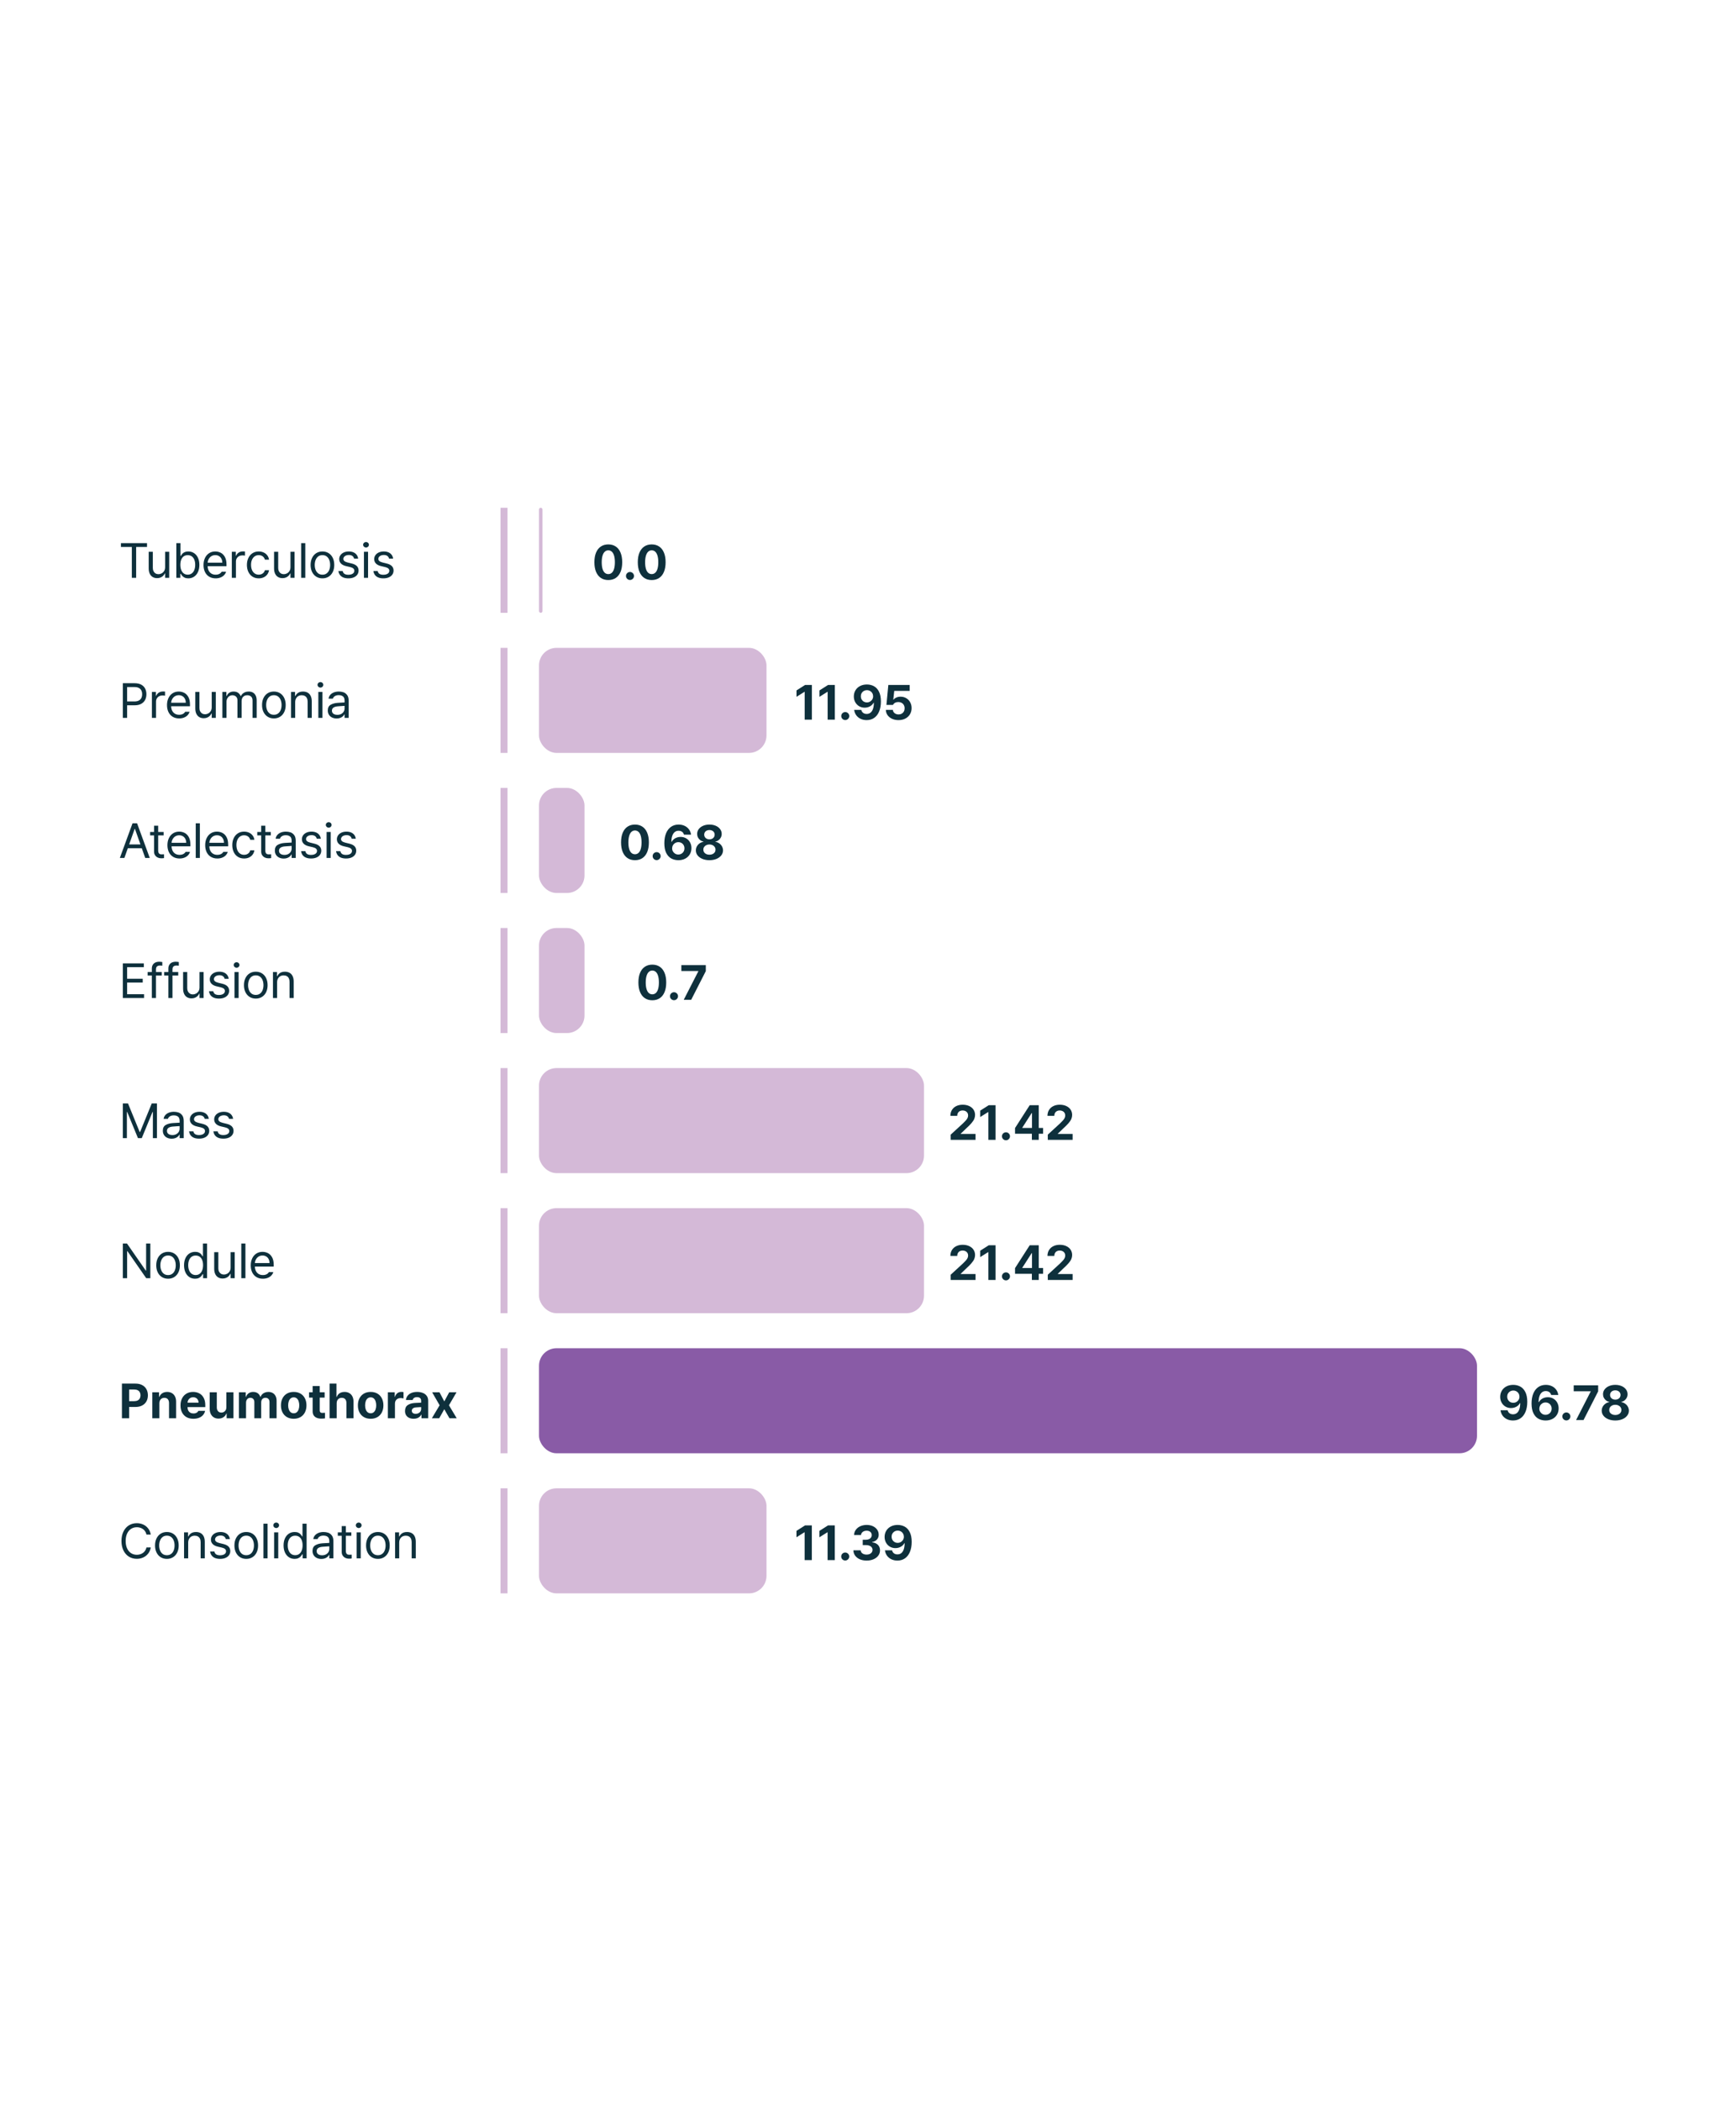 <svg width="496" height="600" viewBox="0 0 496 600" fill="none" xmlns="http://www.w3.org/2000/svg">
<rect width="496" height="600" fill="white"/>
<path d="M34.551 155.099H42.005V156.192H38.902V165H37.664V156.192H34.551V155.099ZM47.174 157.575H48.344V165H47.174V163.743H47.097C46.977 164.004 46.815 164.236 46.608 164.439C46.405 164.639 46.159 164.799 45.869 164.918C45.579 165.037 45.253 165.097 44.892 165.097C44.415 165.097 43.996 164.992 43.635 164.782C43.274 164.573 42.992 164.259 42.789 163.84C42.586 163.421 42.485 162.905 42.485 162.293V157.575H43.664V162.206C43.664 162.557 43.734 162.866 43.872 163.134C44.011 163.398 44.201 163.603 44.443 163.748C44.684 163.893 44.963 163.965 45.279 163.965C45.579 163.965 45.873 163.89 46.164 163.738C46.457 163.587 46.699 163.361 46.889 163.061C47.079 162.759 47.174 162.39 47.174 161.954V157.575ZM50.378 155.099H51.557V158.754H51.644C51.654 158.738 51.664 158.724 51.673 158.711C51.683 158.695 51.693 158.677 51.702 158.657C51.841 158.442 51.983 158.255 52.128 158.097C52.276 157.936 52.489 157.792 52.766 157.666C53.043 157.541 53.385 157.478 53.791 157.478C54.41 157.478 54.959 157.634 55.439 157.947C55.919 158.259 56.293 158.706 56.561 159.286C56.828 159.863 56.962 160.536 56.962 161.307C56.962 162.08 56.828 162.757 56.561 163.337C56.293 163.917 55.921 164.365 55.444 164.681C54.967 164.997 54.422 165.155 53.81 165.155C53.394 165.155 53.045 165.087 52.761 164.952C52.481 164.816 52.263 164.665 52.108 164.497C51.954 164.326 51.812 164.133 51.683 163.917C51.673 163.904 51.667 163.895 51.664 163.888C51.66 163.882 51.654 163.872 51.644 163.859H51.519V165H50.378V155.099ZM51.528 161.287C51.528 161.845 51.61 162.336 51.775 162.762C51.939 163.184 52.179 163.513 52.495 163.748C52.814 163.983 53.194 164.101 53.636 164.101C54.094 164.101 54.484 163.978 54.806 163.733C55.128 163.488 55.37 163.153 55.531 162.728C55.692 162.302 55.773 161.822 55.773 161.287C55.773 160.759 55.694 160.287 55.536 159.871C55.378 159.455 55.138 159.128 54.816 158.89C54.493 158.651 54.1 158.532 53.636 158.532C53.188 158.532 52.804 158.645 52.485 158.87C52.17 159.096 51.931 159.416 51.77 159.832C51.609 160.248 51.528 160.733 51.528 161.287ZM61.617 165.155C60.912 165.155 60.296 164.997 59.771 164.681C59.249 164.365 58.847 163.92 58.567 163.347C58.287 162.77 58.146 162.103 58.146 161.345C58.146 160.591 58.287 159.921 58.567 159.334C58.847 158.748 59.241 158.292 59.747 157.966C60.256 157.641 60.841 157.478 61.501 157.478C62.065 157.478 62.589 157.602 63.072 157.85C63.559 158.098 63.954 158.5 64.257 159.054C64.56 159.608 64.711 160.32 64.711 161.191V161.684H58.959V160.678H63.512C63.512 160.266 63.43 159.895 63.266 159.566C63.102 159.238 62.868 158.981 62.565 158.798C62.262 158.614 61.911 158.522 61.511 158.522C61.076 158.522 60.693 158.63 60.361 158.846C60.032 159.062 59.777 159.349 59.597 159.706C59.416 160.061 59.326 160.443 59.326 160.852V161.529C59.326 162.074 59.421 162.539 59.611 162.926C59.801 163.31 60.069 163.603 60.414 163.806C60.758 164.009 61.16 164.11 61.617 164.11C61.901 164.11 62.157 164.073 62.386 163.999C62.615 163.925 62.807 163.824 62.961 163.695C63.119 163.566 63.245 163.421 63.338 163.26H64.595C64.479 163.637 64.284 163.969 64.01 164.256C63.736 164.539 63.393 164.76 62.981 164.918C62.571 165.076 62.117 165.155 61.617 165.155ZM66.233 157.575H67.374V158.706H67.451C67.541 158.461 67.681 158.243 67.872 158.053C68.062 157.863 68.287 157.716 68.548 157.613C68.809 157.51 69.085 157.459 69.375 157.459C69.601 157.459 69.804 157.465 69.984 157.478V158.667C69.91 158.651 69.805 158.635 69.67 158.619C69.538 158.599 69.407 158.59 69.278 158.59C68.924 158.59 68.605 158.664 68.321 158.812C68.038 158.96 67.815 159.167 67.654 159.431C67.493 159.695 67.412 159.992 67.412 160.32V165H66.233V157.575ZM73.931 165.155C73.244 165.155 72.645 164.992 72.132 164.666C71.623 164.341 71.232 163.888 70.958 163.308C70.684 162.728 70.547 162.067 70.547 161.326C70.547 160.578 70.687 159.913 70.967 159.329C71.248 158.746 71.643 158.292 72.152 157.966C72.661 157.641 73.248 157.478 73.912 157.478C74.43 157.478 74.903 157.575 75.328 157.768C75.757 157.961 76.103 158.237 76.367 158.595C76.635 158.949 76.799 159.357 76.86 159.818H75.691C75.629 159.582 75.521 159.366 75.367 159.17C75.215 158.97 75.017 158.812 74.772 158.696C74.53 158.58 74.25 158.522 73.931 158.522C73.493 158.522 73.107 158.637 72.775 158.865C72.443 159.094 72.186 159.418 72.002 159.837C71.818 160.253 71.726 160.736 71.726 161.287C71.726 161.851 71.817 162.346 71.997 162.771C72.178 163.194 72.434 163.521 72.766 163.753C73.098 163.985 73.486 164.101 73.931 164.101C74.224 164.101 74.49 164.049 74.728 163.946C74.97 163.843 75.173 163.696 75.338 163.506C75.502 163.313 75.62 163.082 75.691 162.815H76.86C76.799 163.26 76.64 163.659 76.382 164.014C76.127 164.368 75.789 164.647 75.367 164.85C74.948 165.053 74.469 165.155 73.931 165.155ZM82.994 157.575H84.164V165H82.994V163.743H82.917C82.798 164.004 82.635 164.236 82.429 164.439C82.226 164.639 81.979 164.799 81.689 164.918C81.399 165.037 81.073 165.097 80.713 165.097C80.236 165.097 79.817 164.992 79.456 164.782C79.095 164.573 78.813 164.259 78.61 163.84C78.407 163.421 78.305 162.905 78.305 162.293V157.575H79.485V162.206C79.485 162.557 79.554 162.866 79.692 163.134C79.831 163.398 80.021 163.603 80.263 163.748C80.505 163.893 80.783 163.965 81.099 163.965C81.399 163.965 81.694 163.89 81.984 163.738C82.277 163.587 82.519 163.361 82.709 163.061C82.899 162.759 82.994 162.39 82.994 161.954V157.575ZM87.223 165H86.043V155.099H87.223V165ZM92.128 165.155C91.461 165.155 90.871 164.995 90.359 164.676C89.85 164.357 89.453 163.909 89.169 163.332C88.886 162.752 88.744 162.083 88.744 161.326C88.744 160.562 88.886 159.89 89.169 159.31C89.453 158.727 89.85 158.276 90.359 157.956C90.871 157.637 91.461 157.478 92.128 157.478C92.795 157.478 93.383 157.637 93.893 157.956C94.405 158.276 94.801 158.727 95.082 159.31C95.362 159.89 95.502 160.562 95.502 161.326C95.502 162.083 95.362 162.752 95.082 163.332C94.801 163.909 94.405 164.357 93.893 164.676C93.383 164.995 92.795 165.155 92.128 165.155ZM92.128 164.11C92.608 164.11 93.013 163.985 93.341 163.733C93.673 163.482 93.92 163.145 94.081 162.723C94.242 162.301 94.323 161.835 94.323 161.326C94.323 160.814 94.242 160.346 94.081 159.924C93.92 159.499 93.673 159.159 93.341 158.904C93.013 158.649 92.608 158.522 92.128 158.522C91.645 158.522 91.239 158.649 90.91 158.904C90.581 159.159 90.335 159.499 90.17 159.924C90.006 160.346 89.924 160.814 89.924 161.326C89.924 161.835 90.006 162.301 90.17 162.723C90.335 163.145 90.581 163.482 90.91 163.733C91.239 163.985 91.645 164.11 92.128 164.11ZM101.164 159.508C101.083 159.186 100.919 158.935 100.671 158.754C100.423 158.574 100.088 158.483 99.665 158.483C99.366 158.483 99.097 158.532 98.858 158.628C98.623 158.725 98.437 158.859 98.302 159.03C98.167 159.201 98.099 159.389 98.099 159.595C98.099 159.843 98.202 160.053 98.408 160.224C98.615 160.395 98.934 160.533 99.366 160.64L100.477 160.91C101.141 161.071 101.636 161.318 101.962 161.65C102.287 161.982 102.45 162.406 102.45 162.921C102.45 163.353 102.335 163.737 102.107 164.072C101.878 164.407 101.544 164.671 101.106 164.865C100.671 165.058 100.149 165.155 99.54 165.155C98.989 165.155 98.51 165.074 98.104 164.913C97.701 164.752 97.38 164.515 97.142 164.202C96.903 163.89 96.752 163.508 96.687 163.057H97.915C97.983 163.418 98.149 163.687 98.413 163.864C98.681 164.041 99.05 164.13 99.52 164.13C99.868 164.13 100.173 164.083 100.434 163.99C100.695 163.896 100.895 163.764 101.033 163.593C101.172 163.419 101.241 163.218 101.241 162.989C101.241 162.725 101.141 162.506 100.942 162.331C100.745 162.157 100.439 162.022 100.023 161.925L98.901 161.664C98.257 161.516 97.766 161.271 97.427 160.93C97.089 160.585 96.919 160.163 96.919 159.663C96.919 159.244 97.035 158.869 97.267 158.537C97.5 158.205 97.823 157.945 98.239 157.758C98.655 157.571 99.13 157.478 99.665 157.478C100.168 157.478 100.611 157.562 100.995 157.729C101.378 157.897 101.683 158.134 101.908 158.44C102.134 158.746 102.273 159.102 102.324 159.508H101.164ZM103.981 157.575H105.16V165H103.981V157.575ZM104.58 156.347C104.432 156.347 104.295 156.311 104.169 156.24C104.044 156.169 103.942 156.074 103.865 155.955C103.787 155.836 103.749 155.705 103.749 155.564C103.749 155.422 103.787 155.29 103.865 155.167C103.942 155.045 104.044 154.95 104.169 154.882C104.295 154.814 104.432 154.78 104.58 154.78C104.725 154.78 104.861 154.814 104.986 154.882C105.115 154.95 105.217 155.045 105.291 155.167C105.365 155.29 105.402 155.422 105.402 155.564C105.402 155.705 105.365 155.836 105.291 155.955C105.217 156.074 105.115 156.169 104.986 156.24C104.861 156.311 104.725 156.347 104.58 156.347ZM111.158 159.508C111.078 159.186 110.913 158.935 110.665 158.754C110.417 158.574 110.082 158.483 109.659 158.483C109.36 158.483 109.091 158.532 108.852 158.628C108.617 158.725 108.432 158.859 108.296 159.03C108.161 159.201 108.093 159.389 108.093 159.595C108.093 159.843 108.196 160.053 108.403 160.224C108.609 160.395 108.928 160.533 109.36 160.64L110.472 160.91C111.136 161.071 111.63 161.318 111.956 161.65C112.281 161.982 112.444 162.406 112.444 162.921C112.444 163.353 112.33 163.737 112.101 164.072C111.872 164.407 111.538 164.671 111.1 164.865C110.665 165.058 110.143 165.155 109.534 165.155C108.983 165.155 108.504 165.074 108.098 164.913C107.695 164.752 107.374 164.515 107.136 164.202C106.898 163.89 106.746 163.508 106.682 163.057H107.909C107.977 163.418 108.143 163.687 108.407 163.864C108.675 164.041 109.044 164.13 109.514 164.13C109.863 164.13 110.167 164.083 110.428 163.99C110.689 163.896 110.889 163.764 111.028 163.593C111.166 163.419 111.235 163.218 111.235 162.989C111.235 162.725 111.136 162.506 110.936 162.331C110.739 162.157 110.433 162.022 110.017 161.925L108.896 161.664C108.251 161.516 107.76 161.271 107.421 160.93C107.083 160.585 106.914 160.163 106.914 159.663C106.914 159.244 107.03 158.869 107.262 158.537C107.494 158.205 107.818 157.945 108.233 157.758C108.649 157.571 109.124 157.478 109.659 157.478C110.162 157.478 110.605 157.562 110.989 157.729C111.372 157.897 111.677 158.134 111.903 158.44C112.128 158.746 112.267 159.102 112.318 159.508H111.158Z" fill="#0E303C"/>
<path d="M143 145V175H145V145H143Z" fill="#D4B9D7" mask="url(#path-1-inside-1_71_3919)"/>
<rect x="154" y="145" width="1" height="30" rx="0.5" fill="#D4B9D7"/>
<path d="M173.8 165.635C172.975 165.635 172.265 165.436 171.668 165.036C171.075 164.636 170.619 164.056 170.3 163.296C169.984 162.535 169.827 161.62 169.827 160.55C169.827 159.48 169.984 158.564 170.3 157.804C170.619 157.04 171.077 156.46 171.673 156.064C172.269 155.664 172.978 155.464 173.8 155.464C174.622 155.464 175.331 155.664 175.927 156.064C176.524 156.46 176.98 157.04 177.295 157.804C177.614 158.568 177.774 159.483 177.774 160.55C177.774 161.623 177.616 162.54 177.3 163.3C176.984 164.061 176.528 164.641 175.932 165.041C175.336 165.437 174.625 165.635 173.8 165.635ZM173.8 163.939C174.187 163.939 174.521 163.814 174.801 163.566C175.085 163.315 175.302 162.936 175.454 162.43C175.605 161.924 175.681 161.297 175.681 160.55C175.681 159.808 175.605 159.185 175.454 158.679C175.302 158.17 175.085 157.788 174.801 157.533C174.517 157.279 174.184 157.151 173.8 157.151C173.417 157.151 173.085 157.279 172.804 157.533C172.524 157.788 172.306 158.17 172.152 158.679C172 159.185 171.923 159.808 171.92 160.55C171.92 161.297 171.995 161.924 172.147 162.43C172.298 162.936 172.514 163.315 172.795 163.566C173.078 163.814 173.414 163.939 173.8 163.939ZM180.002 165.621C179.792 165.621 179.599 165.569 179.422 165.466C179.244 165.36 179.104 165.22 179.001 165.046C178.898 164.872 178.848 164.681 178.851 164.475C178.848 164.269 178.898 164.079 179.001 163.905C179.104 163.727 179.244 163.589 179.422 163.489C179.599 163.386 179.792 163.334 180.002 163.334C180.201 163.334 180.39 163.386 180.567 163.489C180.744 163.589 180.885 163.727 180.988 163.905C181.094 164.079 181.147 164.269 181.147 164.475C181.147 164.681 181.094 164.872 180.988 165.046C180.885 165.22 180.744 165.36 180.567 165.466C180.39 165.569 180.201 165.621 180.002 165.621ZM186.201 165.635C185.376 165.635 184.665 165.436 184.069 165.036C183.476 164.636 183.02 164.056 182.701 163.296C182.385 162.535 182.227 161.62 182.227 160.55C182.227 159.48 182.385 158.564 182.701 157.804C183.02 157.04 183.477 156.46 184.074 156.064C184.67 155.664 185.379 155.464 186.201 155.464C187.022 155.464 187.731 155.664 188.328 156.064C188.924 156.46 189.38 157.04 189.696 157.804C190.015 158.568 190.174 159.483 190.174 160.55C190.174 161.623 190.016 162.54 189.701 163.3C189.385 164.061 188.929 164.641 188.333 165.041C187.736 165.437 187.026 165.635 186.201 165.635ZM186.201 163.939C186.587 163.939 186.921 163.814 187.201 163.566C187.485 163.315 187.702 162.936 187.854 162.43C188.005 161.924 188.081 161.297 188.081 160.55C188.081 159.808 188.005 159.185 187.854 158.679C187.702 158.17 187.485 157.788 187.201 157.533C186.918 157.279 186.584 157.151 186.201 157.151C185.817 157.151 185.485 157.279 185.205 157.533C184.924 157.788 184.707 158.17 184.552 158.679C184.401 159.185 184.323 159.808 184.32 160.55C184.32 161.297 184.396 161.924 184.547 162.43C184.699 162.936 184.915 163.315 185.195 163.566C185.479 163.814 185.814 163.939 186.201 163.939Z" fill="#0E303C"/>
<path d="M35.093 195.099H38.457C39.205 195.099 39.832 195.235 40.338 195.506C40.844 195.776 41.219 196.15 41.464 196.627C41.709 197.101 41.831 197.639 41.831 198.242C41.831 198.844 41.709 199.384 41.464 199.861C41.219 200.335 40.845 200.71 40.343 200.988C39.84 201.265 39.218 201.403 38.477 201.403H36.069V200.311H38.419C38.925 200.311 39.34 200.222 39.666 200.045C39.995 199.868 40.235 199.626 40.386 199.32C40.538 199.01 40.613 198.651 40.613 198.242C40.613 197.832 40.538 197.476 40.386 197.173C40.235 196.867 39.995 196.627 39.666 196.453C39.34 196.279 38.921 196.192 38.409 196.192H36.32V205H35.093V195.099ZM43.401 197.575H44.542V198.706H44.619C44.709 198.461 44.849 198.243 45.039 198.053C45.23 197.863 45.455 197.716 45.716 197.613C45.977 197.51 46.253 197.459 46.543 197.459C46.769 197.459 46.972 197.465 47.152 197.478V198.667C47.078 198.651 46.973 198.635 46.838 198.619C46.706 198.599 46.575 198.59 46.446 198.59C46.092 198.59 45.773 198.664 45.489 198.812C45.206 198.96 44.983 199.167 44.822 199.431C44.661 199.695 44.58 199.992 44.58 200.32V205H43.401V197.575ZM51.186 205.155C50.48 205.155 49.864 204.997 49.339 204.681C48.817 204.365 48.416 203.92 48.135 203.347C47.855 202.77 47.715 202.103 47.715 201.345C47.715 200.591 47.855 199.921 48.135 199.334C48.416 198.748 48.809 198.292 49.315 197.966C49.824 197.641 50.409 197.478 51.07 197.478C51.634 197.478 52.157 197.602 52.641 197.85C53.127 198.098 53.522 198.5 53.825 199.054C54.128 199.608 54.28 200.32 54.28 201.191V201.684H48.527V200.678H53.081C53.081 200.266 52.999 199.895 52.834 199.566C52.67 199.238 52.436 198.981 52.133 198.798C51.83 198.614 51.479 198.522 51.079 198.522C50.644 198.522 50.261 198.63 49.929 198.846C49.6 199.062 49.346 199.349 49.165 199.706C48.985 200.061 48.894 200.443 48.894 200.852V201.529C48.894 202.074 48.989 202.539 49.18 202.926C49.37 203.31 49.637 203.603 49.982 203.806C50.327 204.009 50.728 204.11 51.186 204.11C51.469 204.11 51.726 204.073 51.954 203.999C52.183 203.925 52.375 203.824 52.53 203.695C52.688 203.566 52.813 203.421 52.907 203.26H54.164C54.048 203.637 53.853 203.969 53.579 204.256C53.305 204.539 52.962 204.76 52.549 204.918C52.14 205.076 51.685 205.155 51.186 205.155ZM60.49 197.575H61.66V205H60.49V203.743H60.413C60.294 204.004 60.131 204.236 59.925 204.439C59.722 204.639 59.475 204.799 59.185 204.918C58.895 205.037 58.569 205.097 58.209 205.097C57.732 205.097 57.313 204.992 56.952 204.782C56.591 204.573 56.309 204.259 56.106 203.84C55.903 203.421 55.801 202.905 55.801 202.293V197.575H56.981V202.206C56.981 202.557 57.05 202.866 57.189 203.134C57.327 203.398 57.517 203.603 57.759 203.748C58.001 203.893 58.279 203.965 58.595 203.965C58.895 203.965 59.19 203.89 59.48 203.738C59.773 203.587 60.015 203.361 60.205 203.061C60.395 202.759 60.49 202.39 60.49 201.954V197.575ZM63.539 197.575H64.68V198.744H64.777C64.932 198.342 65.181 198.031 65.526 197.811C65.874 197.589 66.288 197.478 66.769 197.478C67.091 197.478 67.379 197.526 67.634 197.623C67.889 197.72 68.109 197.863 68.296 198.053C68.487 198.243 68.641 198.474 68.76 198.744H68.838C68.963 198.483 69.133 198.259 69.345 198.073C69.561 197.882 69.814 197.736 70.104 197.633C70.394 197.529 70.713 197.478 71.061 197.478C71.513 197.478 71.909 197.571 72.251 197.758C72.592 197.945 72.858 198.23 73.048 198.614C73.239 198.994 73.334 199.466 73.334 200.03V205H72.154V200.05C72.154 199.534 72.014 199.152 71.734 198.904C71.456 198.656 71.097 198.532 70.655 198.532C70.317 198.532 70.025 198.601 69.78 198.74C69.539 198.878 69.353 199.073 69.225 199.325C69.096 199.573 69.031 199.856 69.031 200.175V205H67.842V199.934C67.842 199.657 67.781 199.412 67.658 199.199C67.536 198.986 67.363 198.822 67.141 198.706C66.919 198.59 66.666 198.532 66.382 198.532C66.089 198.532 65.815 198.609 65.56 198.764C65.309 198.919 65.106 199.138 64.951 199.421C64.796 199.702 64.719 200.017 64.719 200.369V205H63.539V197.575ZM78.251 205.155C77.584 205.155 76.994 204.995 76.482 204.676C75.973 204.357 75.576 203.909 75.293 203.332C75.009 202.752 74.867 202.083 74.867 201.326C74.867 200.562 75.009 199.89 75.293 199.31C75.576 198.727 75.973 198.276 76.482 197.956C76.994 197.637 77.584 197.478 78.251 197.478C78.918 197.478 79.506 197.637 80.016 197.956C80.528 198.276 80.924 198.727 81.205 199.31C81.485 199.89 81.625 200.562 81.625 201.326C81.625 202.083 81.485 202.752 81.205 203.332C80.924 203.909 80.528 204.357 80.016 204.676C79.506 204.995 78.918 205.155 78.251 205.155ZM78.251 204.11C78.731 204.11 79.136 203.985 79.465 203.733C79.796 203.482 80.043 203.145 80.204 202.723C80.365 202.301 80.446 201.835 80.446 201.326C80.446 200.814 80.365 200.346 80.204 199.924C80.043 199.499 79.796 199.159 79.465 198.904C79.136 198.649 78.731 198.522 78.251 198.522C77.768 198.522 77.362 198.649 77.033 198.904C76.704 199.159 76.458 199.499 76.293 199.924C76.129 200.346 76.047 200.814 76.047 201.326C76.047 201.835 76.129 202.301 76.293 202.723C76.458 203.145 76.704 203.482 77.033 203.733C77.362 203.985 77.768 204.11 78.251 204.11ZM84.338 205H83.159V197.575H84.299V198.744H84.396C84.515 198.483 84.673 198.259 84.87 198.073C85.07 197.882 85.31 197.736 85.59 197.633C85.874 197.529 86.198 197.478 86.562 197.478C87.071 197.478 87.514 197.581 87.891 197.787C88.268 197.994 88.56 198.308 88.766 198.73C88.972 199.149 89.076 199.666 89.076 200.282V205H87.896V200.369C87.896 199.988 87.83 199.66 87.698 199.383C87.566 199.105 87.372 198.894 87.118 198.749C86.863 198.604 86.562 198.532 86.214 198.532C85.85 198.532 85.526 198.611 85.242 198.769C84.962 198.927 84.741 199.157 84.58 199.46C84.419 199.763 84.338 200.124 84.338 200.543V205ZM90.951 197.575H92.131V205H90.951V197.575ZM91.551 196.347C91.403 196.347 91.266 196.311 91.14 196.24C91.014 196.169 90.913 196.074 90.835 195.955C90.758 195.836 90.719 195.705 90.719 195.564C90.719 195.422 90.758 195.29 90.835 195.167C90.913 195.045 91.014 194.95 91.14 194.882C91.266 194.814 91.403 194.78 91.551 194.78C91.696 194.78 91.831 194.814 91.957 194.882C92.086 194.95 92.188 195.045 92.262 195.167C92.336 195.29 92.373 195.422 92.373 195.564C92.373 195.705 92.336 195.836 92.262 195.955C92.188 196.074 92.086 196.169 91.957 196.24C91.831 196.311 91.696 196.347 91.551 196.347ZM98.544 201.558C98.358 201.568 98.061 201.587 97.655 201.616C97.252 201.645 96.894 201.671 96.582 201.693C96.024 201.729 95.592 201.85 95.286 202.056C94.983 202.259 94.832 202.557 94.832 202.95C94.832 203.205 94.898 203.421 95.03 203.598C95.162 203.772 95.344 203.904 95.576 203.994C95.808 204.085 96.076 204.13 96.379 204.13C96.807 204.13 97.178 204.044 97.491 203.874C97.806 203.703 98.045 203.479 98.206 203.202C98.367 202.924 98.448 202.628 98.448 202.312V199.992C98.448 199.676 98.385 199.407 98.259 199.184C98.134 198.962 97.945 198.793 97.694 198.677C97.446 198.561 97.136 198.503 96.766 198.503C96.463 198.503 96.197 198.546 95.968 198.633C95.739 198.72 95.55 198.84 95.402 198.991C95.254 199.139 95.151 199.312 95.093 199.508H93.875C93.923 199.112 94.076 198.761 94.334 198.454C94.595 198.145 94.94 197.905 95.368 197.734C95.797 197.563 96.282 197.478 96.823 197.478C97.249 197.478 97.668 197.542 98.081 197.671C98.493 197.8 98.852 198.06 99.159 198.45C99.465 198.84 99.618 199.392 99.618 200.108V205H98.448V203.994H98.39C98.296 204.185 98.156 204.368 97.969 204.546C97.786 204.72 97.542 204.868 97.239 204.99C96.936 205.113 96.585 205.174 96.185 205.174C95.712 205.174 95.281 205.084 94.895 204.903C94.511 204.723 94.208 204.46 93.986 204.115C93.763 203.77 93.652 203.363 93.652 202.892C93.652 202.128 93.915 201.589 94.44 201.273C94.966 200.957 95.631 200.768 96.437 200.707C96.672 200.691 96.941 200.675 97.244 200.659C97.55 200.64 97.842 200.623 98.119 200.61C98.312 200.598 98.448 200.591 98.525 200.591L98.544 201.558Z" fill="#0E303C"/>
<path d="M143 185V215H145V185H143Z" fill="#D4B9D7" mask="url(#path-7-inside-2_71_3919)"/>
<rect x="154" y="185" width="65" height="30" rx="5" fill="#D4B9D7"/>
<path d="M231.966 205.5H229.907V197.557H229.849L227.576 198.983V197.156L230.027 195.599H231.966V205.5ZM238.528 205.5H236.469V197.557H236.411L234.139 198.983V197.156L236.59 195.599H238.528V205.5ZM241.507 205.621C241.297 205.621 241.104 205.569 240.926 205.466C240.749 205.36 240.609 205.22 240.506 205.046C240.403 204.872 240.353 204.681 240.356 204.475C240.353 204.269 240.403 204.079 240.506 203.905C240.609 203.727 240.749 203.589 240.926 203.489C241.104 203.386 241.297 203.334 241.507 203.334C241.706 203.334 241.895 203.386 242.072 203.489C242.249 203.589 242.39 203.727 242.493 203.905C242.599 204.079 242.652 204.269 242.652 204.475C242.652 204.681 242.599 204.872 242.493 205.046C242.39 205.22 242.249 205.36 242.072 205.466C241.895 205.569 241.706 205.621 241.507 205.621ZM247.697 195.464C248.429 195.467 249.093 195.628 249.689 195.948C250.288 196.267 250.77 196.785 251.134 197.504C251.502 198.22 251.687 199.148 251.69 200.289C251.69 201.397 251.523 202.353 251.187 203.155C250.855 203.958 250.383 204.572 249.771 204.997C249.159 205.423 248.44 205.635 247.615 205.635C246.964 205.635 246.381 205.51 245.865 205.258C245.352 205.007 244.938 204.66 244.622 204.219C244.31 203.774 244.12 203.273 244.052 202.715H246.078C246.136 202.957 246.234 203.165 246.372 203.339C246.514 203.51 246.69 203.642 246.899 203.735C247.109 203.826 247.347 203.871 247.615 203.871C248.056 203.871 248.432 203.744 248.741 203.489C249.051 203.234 249.283 202.87 249.437 202.396C249.595 201.919 249.676 201.351 249.679 200.69H249.587C249.436 200.977 249.231 201.225 248.973 201.434C248.719 201.641 248.425 201.8 248.093 201.913C247.765 202.026 247.418 202.082 247.054 202.082C246.468 202.082 245.939 201.945 245.468 201.671C245.001 201.394 244.632 201.014 244.361 200.53C244.091 200.047 243.954 199.502 243.951 198.896C243.951 198.239 244.107 197.649 244.419 197.127C244.732 196.602 245.172 196.192 245.739 195.899C246.31 195.606 246.962 195.461 247.697 195.464ZM247.707 197.084C247.375 197.084 247.073 197.161 246.803 197.316C246.535 197.47 246.326 197.681 246.174 197.949C246.023 198.216 245.949 198.513 245.952 198.838C245.952 199.161 246.026 199.456 246.174 199.723C246.326 199.987 246.534 200.197 246.798 200.352C247.062 200.503 247.36 200.579 247.692 200.579C248.021 200.579 248.321 200.5 248.591 200.342C248.865 200.181 249.08 199.966 249.234 199.699C249.389 199.431 249.465 199.141 249.462 198.829C249.462 198.516 249.386 198.226 249.234 197.959C249.083 197.688 248.872 197.475 248.601 197.32C248.334 197.163 248.035 197.084 247.707 197.084ZM256.717 205.635C256.037 205.635 255.425 205.511 254.88 205.263C254.336 205.012 253.905 204.665 253.59 204.224C253.277 203.779 253.114 203.276 253.101 202.715H255.098C255.114 202.967 255.196 203.191 255.344 203.387C255.493 203.584 255.686 203.739 255.925 203.852C256.166 203.961 256.431 204.016 256.717 204.016C257.056 204.016 257.357 203.942 257.621 203.794C257.889 203.642 258.097 203.434 258.245 203.17C258.393 202.902 258.467 202.598 258.467 202.256C258.467 201.915 258.392 201.608 258.24 201.338C258.089 201.064 257.876 200.853 257.602 200.704C257.331 200.553 257.025 200.476 256.683 200.472C256.313 200.472 255.997 200.542 255.736 200.68C255.478 200.819 255.278 201.025 255.137 201.299H253.266L253.807 195.599H259.898V197.287H255.499L255.228 199.786H255.306C255.428 199.622 255.589 199.477 255.789 199.351C255.992 199.222 256.221 199.122 256.476 199.051C256.733 198.98 257.006 198.945 257.293 198.945C257.892 198.945 258.432 199.085 258.912 199.365C259.396 199.642 259.773 200.029 260.043 200.526C260.317 201.022 260.454 201.581 260.454 202.203C260.454 202.864 260.298 203.455 259.985 203.977C259.673 204.496 259.233 204.902 258.666 205.195C258.098 205.489 257.449 205.635 256.717 205.635Z" fill="#0E303C"/>
<path d="M34.242 245L37.867 235.099H39.163L42.789 245H41.493L38.554 236.695H38.477L35.537 245H34.242ZM41.058 241.133V242.215H35.982V241.133H41.058ZM46.759 238.561H42.891V237.575H46.759V238.561ZM45.192 235.796V242.863C45.192 243.163 45.238 243.395 45.328 243.559C45.418 243.721 45.532 243.83 45.671 243.888C45.81 243.946 45.976 243.975 46.169 243.975C46.285 243.975 46.517 243.965 46.865 243.946V245.039C46.62 245.077 46.346 245.097 46.043 245.097C45.698 245.097 45.371 245.024 45.062 244.879C44.756 244.734 44.504 244.517 44.308 244.227C44.111 243.936 44.013 243.585 44.013 243.173V235.796H45.192ZM51.309 245.155C50.603 245.155 49.987 244.997 49.462 244.681C48.94 244.365 48.539 243.92 48.258 243.347C47.978 242.77 47.838 242.103 47.838 241.345C47.838 240.591 47.978 239.921 48.258 239.334C48.539 238.748 48.932 238.292 49.438 237.966C49.947 237.641 50.532 237.478 51.193 237.478C51.757 237.478 52.281 237.602 52.764 237.85C53.251 238.098 53.645 238.5 53.948 239.054C54.251 239.608 54.403 240.32 54.403 241.191V241.684H48.65V240.678H53.204C53.204 240.266 53.122 239.895 52.957 239.566C52.793 239.238 52.559 238.981 52.256 238.798C51.953 238.614 51.602 238.522 51.203 238.522C50.767 238.522 50.384 238.63 50.052 238.846C49.723 239.062 49.469 239.349 49.288 239.706C49.108 240.061 49.017 240.443 49.017 240.852V241.529C49.017 242.074 49.112 242.539 49.303 242.926C49.493 243.31 49.76 243.603 50.105 243.806C50.45 244.009 50.851 244.11 51.309 244.11C51.592 244.11 51.849 244.073 52.078 243.999C52.306 243.925 52.498 243.824 52.653 243.695C52.811 243.566 52.936 243.421 53.03 243.26H54.287C54.171 243.637 53.976 243.969 53.702 244.256C53.428 244.539 53.085 244.76 52.672 244.918C52.263 245.076 51.808 245.155 51.309 245.155ZM57.104 245H55.924V235.099H57.104V245ZM62.096 245.155C61.39 245.155 60.775 244.997 60.249 244.681C59.727 244.365 59.326 243.92 59.045 243.347C58.765 242.77 58.625 242.103 58.625 241.345C58.625 240.591 58.765 239.921 59.045 239.334C59.326 238.748 59.719 238.292 60.225 237.966C60.734 237.641 61.319 237.478 61.98 237.478C62.544 237.478 63.068 237.602 63.551 237.85C64.038 238.098 64.433 238.5 64.735 239.054C65.038 239.608 65.19 240.32 65.19 241.191V241.684H59.437V240.678H63.991C63.991 240.266 63.909 239.895 63.744 239.566C63.58 239.238 63.346 238.981 63.043 238.798C62.74 238.614 62.389 238.522 61.99 238.522C61.554 238.522 61.171 238.63 60.839 238.846C60.51 239.062 60.256 239.349 60.075 239.706C59.895 240.061 59.804 240.443 59.804 240.852V241.529C59.804 242.074 59.9 242.539 60.09 242.926C60.28 243.31 60.547 243.603 60.892 243.806C61.237 244.009 61.638 244.11 62.096 244.11C62.38 244.11 62.636 244.073 62.865 243.999C63.093 243.925 63.285 243.824 63.44 243.695C63.598 243.566 63.724 243.421 63.817 243.26H65.074C64.958 243.637 64.763 243.969 64.489 244.256C64.215 244.539 63.872 244.76 63.459 244.918C63.05 245.076 62.596 245.155 62.096 245.155ZM69.747 245.155C69.061 245.155 68.461 244.992 67.949 244.666C67.44 244.341 67.048 243.888 66.774 243.308C66.5 242.728 66.363 242.067 66.363 241.326C66.363 240.578 66.503 239.913 66.784 239.329C67.064 238.746 67.459 238.292 67.968 237.966C68.477 237.641 69.064 237.478 69.728 237.478C70.247 237.478 70.719 237.575 71.144 237.768C71.573 237.961 71.919 238.237 72.184 238.595C72.451 238.949 72.615 239.357 72.677 239.818H71.507C71.446 239.582 71.338 239.366 71.183 239.17C71.031 238.97 70.833 238.812 70.588 238.696C70.347 238.58 70.066 238.522 69.747 238.522C69.309 238.522 68.924 238.637 68.592 238.865C68.26 239.094 68.002 239.418 67.818 239.837C67.635 240.253 67.543 240.736 67.543 241.287C67.543 241.851 67.633 242.346 67.814 242.771C67.994 243.194 68.25 243.521 68.582 243.753C68.914 243.985 69.302 244.101 69.747 244.101C70.04 244.101 70.306 244.049 70.545 243.946C70.787 243.843 70.99 243.696 71.154 243.506C71.318 243.313 71.436 243.082 71.507 242.815H72.677C72.615 243.26 72.456 243.659 72.198 244.014C71.944 244.368 71.605 244.647 71.183 244.85C70.764 245.053 70.285 245.155 69.747 245.155ZM77.37 238.561H73.503V237.575H77.37V238.561ZM75.804 235.796V242.863C75.804 243.163 75.849 243.395 75.939 243.559C76.029 243.721 76.144 243.83 76.282 243.888C76.421 243.946 76.587 243.975 76.78 243.975C76.896 243.975 77.128 243.965 77.476 243.946V245.039C77.231 245.077 76.957 245.097 76.655 245.097C76.31 245.097 75.983 245.024 75.673 244.879C75.367 244.734 75.116 244.517 74.919 244.227C74.722 243.936 74.624 243.585 74.624 243.173V235.796H75.804ZM83.424 241.558C83.237 241.568 82.94 241.587 82.534 241.616C82.131 241.645 81.773 241.671 81.461 241.693C80.903 241.729 80.471 241.85 80.165 242.056C79.862 242.259 79.711 242.557 79.711 242.95C79.711 243.205 79.777 243.421 79.909 243.598C80.041 243.772 80.223 243.904 80.455 243.994C80.687 244.085 80.955 244.13 81.258 244.13C81.686 244.13 82.057 244.044 82.37 243.874C82.685 243.703 82.924 243.479 83.085 243.202C83.246 242.924 83.327 242.628 83.327 242.312V239.992C83.327 239.676 83.264 239.407 83.138 239.184C83.013 238.962 82.824 238.793 82.573 238.677C82.325 238.561 82.015 238.503 81.644 238.503C81.341 238.503 81.076 238.546 80.847 238.633C80.618 238.72 80.429 238.84 80.281 238.991C80.133 239.139 80.03 239.312 79.972 239.508H78.754C78.802 239.112 78.955 238.761 79.213 238.454C79.474 238.145 79.819 237.905 80.247 237.734C80.676 237.563 81.161 237.478 81.703 237.478C82.128 237.478 82.547 237.542 82.959 237.671C83.372 237.8 83.731 238.06 84.037 238.45C84.344 238.84 84.497 239.392 84.497 240.108V245H83.327V243.994H83.269C83.175 244.185 83.035 244.368 82.848 244.546C82.665 244.72 82.421 244.868 82.118 244.99C81.815 245.113 81.464 245.174 81.064 245.174C80.591 245.174 80.16 245.084 79.774 244.903C79.39 244.723 79.087 244.46 78.865 244.115C78.642 243.77 78.531 243.363 78.531 242.892C78.531 242.128 78.794 241.589 79.319 241.273C79.844 240.957 80.51 240.768 81.316 240.707C81.551 240.691 81.82 240.675 82.123 240.659C82.429 240.64 82.721 240.623 82.998 240.61C83.191 240.598 83.327 240.591 83.404 240.591L83.424 241.558ZM90.5 239.508C90.419 239.186 90.255 238.935 90.007 238.754C89.759 238.574 89.424 238.483 89.001 238.483C88.701 238.483 88.432 238.532 88.194 238.628C87.959 238.725 87.773 238.859 87.638 239.03C87.503 239.201 87.435 239.389 87.435 239.595C87.435 239.843 87.538 240.053 87.744 240.224C87.951 240.395 88.27 240.533 88.701 240.64L89.813 240.91C90.477 241.071 90.972 241.318 91.297 241.65C91.623 241.982 91.786 242.406 91.786 242.921C91.786 243.353 91.671 243.737 91.443 244.072C91.214 244.407 90.88 244.671 90.442 244.865C90.007 245.058 89.485 245.155 88.876 245.155C88.325 245.155 87.846 245.074 87.44 244.913C87.037 244.752 86.716 244.515 86.478 244.202C86.239 243.89 86.088 243.508 86.023 243.057H87.251C87.319 243.418 87.485 243.687 87.749 243.864C88.017 244.041 88.386 244.13 88.856 244.13C89.204 244.13 89.509 244.083 89.77 243.99C90.031 243.896 90.231 243.764 90.369 243.593C90.508 243.419 90.577 243.218 90.577 242.989C90.577 242.725 90.477 242.506 90.278 242.331C90.081 242.157 89.775 242.022 89.359 241.925L88.237 241.664C87.593 241.516 87.101 241.271 86.763 240.93C86.425 240.585 86.255 240.163 86.255 239.663C86.255 239.244 86.371 238.869 86.603 238.537C86.835 238.205 87.159 237.945 87.575 237.758C87.991 237.571 88.466 237.478 89.001 237.478C89.504 237.478 89.947 237.562 90.331 237.729C90.714 237.897 91.019 238.134 91.244 238.44C91.47 238.746 91.609 239.102 91.66 239.508H90.5ZM93.317 237.575H94.496V245H93.317V237.575ZM93.916 236.347C93.768 236.347 93.631 236.311 93.505 236.24C93.38 236.169 93.278 236.074 93.201 235.955C93.123 235.836 93.085 235.705 93.085 235.564C93.085 235.422 93.123 235.29 93.201 235.167C93.278 235.045 93.38 234.95 93.505 234.882C93.631 234.814 93.768 234.78 93.916 234.78C94.061 234.78 94.197 234.814 94.322 234.882C94.451 234.95 94.553 235.045 94.627 235.167C94.701 235.29 94.738 235.422 94.738 235.564C94.738 235.705 94.701 235.836 94.627 235.955C94.553 236.074 94.451 236.169 94.322 236.24C94.197 236.311 94.061 236.347 93.916 236.347ZM100.494 239.508C100.413 239.186 100.249 238.935 100.001 238.754C99.753 238.574 99.418 238.483 98.995 238.483C98.696 238.483 98.427 238.532 98.188 238.628C97.953 238.725 97.767 238.859 97.632 239.03C97.497 239.201 97.429 239.389 97.429 239.595C97.429 239.843 97.532 240.053 97.739 240.224C97.945 240.395 98.264 240.533 98.696 240.64L99.808 240.91C100.471 241.071 100.966 241.318 101.292 241.65C101.617 241.982 101.78 242.406 101.78 242.921C101.78 243.353 101.666 243.737 101.437 244.072C101.208 244.407 100.874 244.671 100.436 244.865C100.001 245.058 99.479 245.155 98.87 245.155C98.319 245.155 97.84 245.074 97.434 244.913C97.031 244.752 96.71 244.515 96.472 244.202C96.233 243.89 96.082 243.508 96.017 243.057H97.245C97.313 243.418 97.479 243.687 97.743 243.864C98.011 244.041 98.38 244.13 98.85 244.13C99.198 244.13 99.503 244.083 99.764 243.99C100.025 243.896 100.225 243.764 100.364 243.593C100.502 243.419 100.571 243.218 100.571 242.989C100.571 242.725 100.471 242.506 100.272 242.331C100.075 242.157 99.769 242.022 99.353 241.925L98.232 241.664C97.587 241.516 97.096 241.271 96.757 240.93C96.419 240.585 96.25 240.163 96.25 239.663C96.25 239.244 96.366 238.869 96.598 238.537C96.83 238.205 97.154 237.945 97.569 237.758C97.985 237.571 98.46 237.478 98.995 237.478C99.498 237.478 99.941 237.562 100.325 237.729C100.708 237.897 101.013 238.134 101.239 238.44C101.464 238.746 101.603 239.102 101.654 239.508H100.494Z" fill="#0E303C"/>
<path d="M143 225V255H145V225H143Z" fill="#D4B9D7" mask="url(#path-13-inside-3_71_3919)"/>
<rect x="154" y="225" width="13" height="30" rx="5" fill="#D4B9D7"/>
<path d="M181.418 245.635C180.593 245.635 179.883 245.436 179.287 245.036C178.694 244.636 178.237 244.056 177.918 243.296C177.603 242.535 177.445 241.62 177.445 240.55C177.445 239.48 177.603 238.564 177.918 237.804C178.237 237.04 178.695 236.46 179.291 236.064C179.888 235.664 180.597 235.464 181.418 235.464C182.24 235.464 182.949 235.664 183.545 236.064C184.142 236.46 184.598 237.04 184.914 237.804C185.233 238.568 185.392 239.483 185.392 240.55C185.392 241.623 185.234 242.54 184.918 243.3C184.603 244.061 184.147 244.641 183.55 245.041C182.954 245.437 182.243 245.635 181.418 245.635ZM181.418 243.939C181.805 243.939 182.139 243.814 182.419 243.566C182.703 243.315 182.92 242.936 183.072 242.43C183.223 241.924 183.299 241.297 183.299 240.55C183.299 239.808 183.223 239.185 183.072 238.679C182.92 238.17 182.703 237.788 182.419 237.533C182.136 237.279 181.802 237.151 181.418 237.151C181.035 237.151 180.703 237.279 180.423 237.533C180.142 237.788 179.925 238.17 179.77 238.679C179.618 239.185 179.541 239.808 179.538 240.55C179.538 241.297 179.614 241.924 179.765 242.43C179.917 242.936 180.133 243.315 180.413 243.566C180.697 243.814 181.032 243.939 181.418 243.939ZM187.62 245.621C187.41 245.621 187.217 245.569 187.04 245.466C186.862 245.36 186.722 245.22 186.619 245.046C186.516 244.872 186.466 244.681 186.469 244.475C186.466 244.269 186.516 244.079 186.619 243.905C186.722 243.727 186.862 243.589 187.04 243.489C187.217 243.386 187.41 243.334 187.62 243.334C187.82 243.334 188.008 243.386 188.185 243.489C188.363 243.589 188.503 243.727 188.606 243.905C188.712 244.079 188.766 244.269 188.766 244.475C188.766 244.681 188.712 244.872 188.606 245.046C188.503 245.22 188.363 245.36 188.185 245.466C188.008 245.569 187.82 245.621 187.62 245.621ZM193.809 245.635C193.074 245.632 192.407 245.471 191.808 245.152C191.208 244.83 190.725 244.308 190.357 243.586C189.993 242.864 189.811 241.927 189.811 240.777C189.814 239.678 189.982 238.729 190.314 237.93C190.649 237.13 191.123 236.52 191.735 236.097C192.348 235.675 193.065 235.464 193.886 235.464C194.534 235.464 195.116 235.59 195.632 235.841C196.147 236.089 196.561 236.434 196.874 236.876C197.187 237.314 197.377 237.805 197.445 238.35H195.419C195.364 238.121 195.266 237.922 195.124 237.751C194.985 237.58 194.81 237.451 194.597 237.364C194.388 237.274 194.151 237.229 193.886 237.229C193.445 237.229 193.071 237.356 192.765 237.61C192.459 237.862 192.227 238.224 192.069 238.698C191.911 239.169 191.83 239.73 191.827 240.381H191.914C192.066 240.094 192.27 239.846 192.528 239.636C192.786 239.427 193.079 239.267 193.408 239.157C193.737 239.045 194.085 238.988 194.452 238.988C195.039 238.988 195.569 239.125 196.043 239.399C196.516 239.673 196.885 240.053 197.15 240.54C197.417 241.027 197.551 241.575 197.551 242.184C197.551 242.851 197.395 243.447 197.082 243.972C196.769 244.498 196.328 244.907 195.757 245.2C195.19 245.494 194.541 245.639 193.809 245.635ZM193.799 244.016C194.128 244.016 194.426 243.939 194.694 243.784C194.965 243.626 195.176 243.413 195.327 243.146C195.482 242.875 195.558 242.574 195.554 242.242C195.558 241.919 195.483 241.623 195.332 241.352C195.184 241.081 194.976 240.87 194.708 240.719C194.444 240.564 194.146 240.487 193.814 240.487C193.485 240.487 193.186 240.566 192.915 240.724C192.644 240.882 192.43 241.096 192.272 241.367C192.117 241.637 192.038 241.932 192.035 242.251C192.035 242.57 192.112 242.865 192.267 243.136C192.422 243.404 192.633 243.618 192.9 243.779C193.168 243.937 193.468 244.016 193.799 244.016ZM202.694 245.635C201.953 245.635 201.287 245.515 200.698 245.273C200.108 245.028 199.645 244.694 199.31 244.272C198.978 243.847 198.812 243.368 198.812 242.836C198.812 242.43 198.909 242.052 199.102 241.7C199.296 241.349 199.557 241.059 199.885 240.83C200.217 240.598 200.585 240.451 200.988 240.39V240.323C200.639 240.255 200.328 240.116 200.055 239.907C199.781 239.697 199.566 239.438 199.412 239.128C199.26 238.819 199.184 238.485 199.184 238.128C199.184 237.622 199.336 237.166 199.639 236.76C199.945 236.354 200.364 236.036 200.896 235.807C201.431 235.578 202.03 235.464 202.694 235.464C203.358 235.464 203.957 235.578 204.492 235.807C205.027 236.036 205.445 236.354 205.744 236.76C206.047 237.166 206.199 237.622 206.199 238.128C206.199 238.485 206.122 238.819 205.967 239.128C205.812 239.438 205.598 239.697 205.324 239.907C205.053 240.116 204.744 240.255 204.396 240.323V240.39C204.795 240.451 205.161 240.598 205.493 240.83C205.828 241.059 206.091 241.349 206.281 241.7C206.474 242.052 206.573 242.43 206.576 242.836C206.573 243.368 206.405 243.847 206.073 244.272C205.744 244.694 205.284 245.028 204.691 245.273C204.098 245.515 203.432 245.635 202.694 245.635ZM202.694 244.069C203.036 244.069 203.339 244.008 203.603 243.885C203.867 243.763 204.072 243.594 204.217 243.378C204.362 243.162 204.434 242.914 204.434 242.633C204.434 242.35 204.359 242.095 204.207 241.869C204.059 241.641 203.851 241.463 203.584 241.338C203.319 241.209 203.023 241.144 202.694 241.144C202.362 241.144 202.062 241.209 201.795 241.338C201.531 241.463 201.324 241.641 201.176 241.869C201.028 242.095 200.955 242.35 200.959 242.633C200.955 242.91 201.025 243.157 201.166 243.373C201.311 243.589 201.516 243.76 201.78 243.885C202.045 244.008 202.349 244.069 202.694 244.069ZM202.694 239.684C202.981 239.684 203.237 239.628 203.463 239.515C203.692 239.399 203.87 239.24 203.999 239.037C204.128 238.83 204.193 238.598 204.193 238.34C204.193 238.083 204.128 237.854 203.999 237.654C203.874 237.454 203.696 237.299 203.468 237.19C203.242 237.077 202.984 237.021 202.694 237.021C202.401 237.021 202.14 237.077 201.911 237.19C201.685 237.299 201.51 237.454 201.384 237.654C201.258 237.854 201.195 238.083 201.195 238.34C201.195 238.598 201.258 238.83 201.384 239.037C201.513 239.24 201.692 239.399 201.921 239.515C202.149 239.628 202.407 239.684 202.694 239.684Z" fill="#0E303C"/>
<path d="M35.093 275.099H41.097V276.192H36.32V279.499H40.778V280.581H36.32V283.907H41.164V285H35.093V275.099ZM46.207 278.561H42.185V277.575H46.207V278.561ZM43.384 276.569C43.384 276.169 43.469 275.825 43.64 275.535C43.811 275.244 44.054 275.022 44.37 274.867C44.686 274.713 45.06 274.635 45.492 274.635C45.63 274.635 45.78 274.643 45.941 274.66C46.102 274.676 46.246 274.697 46.371 274.722V275.767C46.162 275.734 45.959 275.718 45.762 275.718C45.347 275.718 45.042 275.807 44.849 275.984C44.659 276.161 44.563 276.443 44.563 276.83V285H43.384V276.569ZM50.924 278.561H46.902V277.575H50.924V278.561ZM48.101 276.569C48.101 276.169 48.186 275.825 48.357 275.535C48.528 275.244 48.771 275.022 49.087 274.867C49.403 274.713 49.777 274.635 50.209 274.635C50.347 274.635 50.497 274.643 50.658 274.66C50.819 274.676 50.963 274.697 51.088 274.722V275.767C50.879 275.734 50.676 275.718 50.479 275.718C50.063 275.718 49.759 275.807 49.566 275.984C49.375 276.161 49.28 276.443 49.28 276.83V285H48.101V276.569ZM57.004 277.575H58.174V285H57.004V283.743H56.927C56.807 284.004 56.645 284.236 56.438 284.439C56.235 284.639 55.989 284.799 55.699 284.918C55.409 285.037 55.083 285.097 54.722 285.097C54.245 285.097 53.826 284.992 53.465 284.782C53.104 284.573 52.822 284.259 52.619 283.84C52.416 283.421 52.315 282.905 52.315 282.293V277.575H53.494V282.206C53.494 282.557 53.564 282.866 53.702 283.134C53.841 283.398 54.031 283.603 54.273 283.748C54.514 283.893 54.793 283.965 55.109 283.965C55.409 283.965 55.704 283.89 55.994 283.738C56.287 283.587 56.529 283.361 56.719 283.061C56.909 282.759 57.004 282.39 57.004 281.954V277.575ZM64.181 279.508C64.101 279.186 63.937 278.935 63.688 278.754C63.44 278.574 63.105 278.483 62.683 278.483C62.383 278.483 62.114 278.532 61.876 278.628C61.64 278.725 61.455 278.859 61.32 279.03C61.184 279.201 61.117 279.389 61.117 279.595C61.117 279.843 61.22 280.053 61.426 280.224C61.632 280.395 61.951 280.533 62.383 280.64L63.495 280.91C64.159 281.071 64.654 281.318 64.979 281.65C65.305 281.982 65.467 282.406 65.467 282.921C65.467 283.353 65.353 283.737 65.124 284.072C64.895 284.407 64.562 284.671 64.124 284.865C63.688 285.058 63.166 285.155 62.557 285.155C62.006 285.155 61.528 285.074 61.121 284.913C60.719 284.752 60.398 284.515 60.159 284.202C59.921 283.89 59.77 283.508 59.705 283.057H60.933C61.001 283.418 61.167 283.687 61.431 283.864C61.698 284.041 62.067 284.13 62.538 284.13C62.886 284.13 63.191 284.083 63.452 283.99C63.713 283.896 63.912 283.764 64.051 283.593C64.19 283.419 64.259 283.218 64.259 282.989C64.259 282.725 64.159 282.506 63.959 282.331C63.763 282.157 63.456 282.022 63.041 281.925L61.919 281.664C61.275 281.516 60.783 281.271 60.445 280.93C60.106 280.585 59.937 280.163 59.937 279.663C59.937 279.244 60.053 278.869 60.285 278.537C60.517 278.205 60.841 277.945 61.257 277.758C61.673 277.571 62.148 277.478 62.683 277.478C63.186 277.478 63.629 277.562 64.012 277.729C64.396 277.897 64.7 278.134 64.926 278.44C65.152 278.746 65.29 279.102 65.342 279.508H64.181ZM66.998 277.575H68.178V285H66.998V277.575ZM67.598 276.347C67.45 276.347 67.313 276.311 67.187 276.24C67.061 276.169 66.96 276.074 66.882 275.955C66.805 275.836 66.766 275.705 66.766 275.564C66.766 275.422 66.805 275.29 66.882 275.167C66.96 275.045 67.061 274.95 67.187 274.882C67.313 274.814 67.45 274.78 67.598 274.78C67.743 274.78 67.878 274.814 68.004 274.882C68.133 274.95 68.234 275.045 68.308 275.167C68.383 275.29 68.42 275.422 68.42 275.564C68.42 275.705 68.383 275.836 68.308 275.955C68.234 276.074 68.133 276.169 68.004 276.24C67.878 276.311 67.743 276.347 67.598 276.347ZM73.083 285.155C72.416 285.155 71.826 284.995 71.314 284.676C70.805 284.357 70.408 283.909 70.125 283.332C69.841 282.752 69.699 282.083 69.699 281.326C69.699 280.562 69.841 279.89 70.125 279.31C70.408 278.727 70.805 278.276 71.314 277.956C71.826 277.637 72.416 277.478 73.083 277.478C73.75 277.478 74.338 277.637 74.848 277.956C75.36 278.276 75.757 278.727 76.037 279.31C76.317 279.89 76.457 280.562 76.457 281.326C76.457 282.083 76.317 282.752 76.037 283.332C75.757 283.909 75.36 284.357 74.848 284.676C74.338 284.995 73.75 285.155 73.083 285.155ZM73.083 284.11C73.563 284.11 73.968 283.985 74.296 283.733C74.629 283.482 74.875 283.145 75.036 282.723C75.197 282.301 75.278 281.835 75.278 281.326C75.278 280.814 75.197 280.346 75.036 279.924C74.875 279.499 74.629 279.159 74.296 278.904C73.968 278.649 73.563 278.522 73.083 278.522C72.6 278.522 72.194 278.649 71.865 278.904C71.536 279.159 71.29 279.499 71.125 279.924C70.961 280.346 70.879 280.814 70.879 281.326C70.879 281.835 70.961 282.301 71.125 282.723C71.29 283.145 71.536 283.482 71.865 283.733C72.194 283.985 72.6 284.11 73.083 284.11ZM79.17 285H77.991V277.575H79.132V278.744H79.228C79.347 278.483 79.505 278.259 79.702 278.073C79.902 277.882 80.142 277.736 80.422 277.633C80.706 277.529 81.03 277.478 81.394 277.478C81.903 277.478 82.346 277.581 82.723 277.787C83.1 277.994 83.392 278.308 83.598 278.73C83.805 279.149 83.908 279.666 83.908 280.282V285H82.728V280.369C82.728 279.988 82.662 279.66 82.53 279.383C82.398 279.105 82.204 278.894 81.95 278.749C81.695 278.604 81.394 278.532 81.046 278.532C80.682 278.532 80.358 278.611 80.074 278.769C79.794 278.927 79.573 279.157 79.412 279.46C79.251 279.763 79.17 280.124 79.17 280.543V285Z" fill="#0E303C"/>
<path d="M143 265V295H145V265H143Z" fill="#D4B9D7" mask="url(#path-19-inside-4_71_3919)"/>
<rect x="154" y="265" width="13" height="30" rx="5" fill="#D4B9D7"/>
<path d="M186.374 285.635C185.549 285.635 184.839 285.436 184.243 285.036C183.65 284.636 183.194 284.056 182.874 283.296C182.559 282.535 182.401 281.62 182.401 280.55C182.401 279.48 182.559 278.564 182.874 277.804C183.194 277.04 183.651 276.46 184.247 276.064C184.844 275.664 185.553 275.464 186.374 275.464C187.196 275.464 187.905 275.664 188.502 276.064C189.098 276.46 189.554 277.04 189.87 277.804C190.189 278.568 190.348 279.483 190.348 280.55C190.348 281.623 190.19 282.54 189.874 283.3C189.559 284.061 189.103 284.641 188.506 285.041C187.91 285.437 187.2 285.635 186.374 285.635ZM186.374 283.939C186.761 283.939 187.095 283.814 187.375 283.566C187.659 283.315 187.876 282.936 188.028 282.43C188.179 281.924 188.255 281.297 188.255 280.55C188.255 279.808 188.179 279.185 188.028 278.679C187.876 278.17 187.659 277.788 187.375 277.533C187.092 277.279 186.758 277.151 186.374 277.151C185.991 277.151 185.659 277.279 185.379 277.533C185.098 277.788 184.881 278.17 184.726 278.679C184.575 279.185 184.497 279.808 184.494 280.55C184.494 281.297 184.57 281.924 184.721 282.43C184.873 282.936 185.089 283.315 185.369 283.566C185.653 283.814 185.988 283.939 186.374 283.939ZM192.576 285.621C192.366 285.621 192.173 285.569 191.996 285.466C191.818 285.36 191.678 285.22 191.575 285.046C191.472 284.872 191.422 284.681 191.425 284.475C191.422 284.269 191.472 284.079 191.575 283.905C191.678 283.727 191.818 283.589 191.996 283.489C192.173 283.386 192.366 283.334 192.576 283.334C192.776 283.334 192.964 283.386 193.141 283.489C193.319 283.589 193.459 283.727 193.562 283.905C193.668 284.079 193.722 284.269 193.722 284.475C193.722 284.681 193.668 284.872 193.562 285.046C193.459 285.22 193.319 285.36 193.141 285.466C192.964 285.569 192.776 285.621 192.576 285.621ZM199.527 277.354V277.287H194.673V275.599H201.658V277.316L197.482 285.5H195.355L199.527 277.354Z" fill="#0E303C"/>
<path d="M36.572 315.099L39.907 323.25H40.023L43.359 315.099H44.838V325H43.678V317.526H43.581L40.507 325H39.414L36.34 317.517H36.253V325H35.093V315.099H36.572ZM51.418 321.558C51.231 321.568 50.934 321.587 50.528 321.616C50.125 321.645 49.767 321.671 49.455 321.693C48.897 321.729 48.465 321.85 48.159 322.056C47.856 322.259 47.705 322.557 47.705 322.95C47.705 323.205 47.771 323.421 47.903 323.598C48.035 323.772 48.217 323.904 48.449 323.994C48.681 324.085 48.949 324.13 49.252 324.13C49.681 324.13 50.051 324.044 50.364 323.874C50.68 323.703 50.918 323.479 51.079 323.202C51.24 322.924 51.321 322.628 51.321 322.312V319.992C51.321 319.676 51.258 319.407 51.132 319.184C51.007 318.962 50.818 318.793 50.567 318.677C50.319 318.561 50.009 318.503 49.639 318.503C49.336 318.503 49.07 318.546 48.841 318.633C48.612 318.72 48.424 318.84 48.275 318.991C48.127 319.139 48.024 319.312 47.966 319.508H46.748C46.796 319.112 46.949 318.761 47.207 318.454C47.468 318.145 47.813 317.905 48.242 317.734C48.67 317.563 49.155 317.478 49.697 317.478C50.122 317.478 50.541 317.542 50.953 317.671C51.366 317.8 51.725 318.06 52.032 318.45C52.338 318.84 52.491 319.392 52.491 320.108V325H51.321V323.994H51.263C51.169 324.185 51.029 324.368 50.842 324.546C50.659 324.72 50.415 324.868 50.112 324.99C49.809 325.113 49.458 325.174 49.059 325.174C48.585 325.174 48.154 325.084 47.768 324.903C47.384 324.723 47.081 324.46 46.859 324.115C46.636 323.77 46.525 323.363 46.525 322.892C46.525 322.128 46.788 321.589 47.313 321.273C47.839 320.957 48.504 320.768 49.31 320.707C49.545 320.691 49.814 320.675 50.117 320.659C50.423 320.64 50.715 320.623 50.992 320.61C51.185 320.598 51.321 320.591 51.398 320.591L51.418 321.558ZM58.494 319.508C58.413 319.186 58.249 318.935 58.001 318.754C57.753 318.574 57.418 318.483 56.995 318.483C56.696 318.483 56.427 318.532 56.188 318.628C55.953 318.725 55.767 318.859 55.632 319.03C55.497 319.201 55.429 319.389 55.429 319.595C55.429 319.843 55.532 320.053 55.739 320.224C55.945 320.395 56.264 320.533 56.696 320.64L57.808 320.91C58.471 321.071 58.966 321.318 59.292 321.65C59.617 321.982 59.78 322.406 59.78 322.921C59.78 323.353 59.666 323.737 59.437 324.072C59.208 324.407 58.874 324.671 58.436 324.865C58.001 325.058 57.479 325.155 56.87 325.155C56.319 325.155 55.84 325.074 55.434 324.913C55.031 324.752 54.71 324.515 54.472 324.202C54.233 323.89 54.082 323.508 54.017 323.057H55.245C55.313 323.418 55.479 323.687 55.743 323.864C56.011 324.041 56.38 324.13 56.85 324.13C57.199 324.13 57.503 324.083 57.764 323.99C58.025 323.896 58.225 323.764 58.364 323.593C58.502 323.419 58.571 323.218 58.571 322.989C58.571 322.725 58.471 322.506 58.272 322.331C58.075 322.157 57.769 322.022 57.353 321.925L56.232 321.664C55.587 321.516 55.096 321.271 54.757 320.93C54.419 320.585 54.25 320.163 54.25 319.663C54.25 319.244 54.366 318.869 54.598 318.537C54.83 318.205 55.154 317.945 55.569 317.758C55.985 317.571 56.46 317.478 56.995 317.478C57.498 317.478 57.941 317.562 58.325 317.729C58.708 317.897 59.013 318.134 59.239 318.44C59.464 318.746 59.603 319.102 59.654 319.508H58.494ZM65.439 319.508C65.359 319.186 65.194 318.935 64.946 318.754C64.698 318.574 64.363 318.483 63.941 318.483C63.641 318.483 63.372 318.532 63.133 318.628C62.898 318.725 62.713 318.859 62.578 319.03C62.442 319.201 62.374 319.389 62.374 319.595C62.374 319.843 62.478 320.053 62.684 320.224C62.89 320.395 63.209 320.533 63.641 320.64L64.753 320.91C65.417 321.071 65.912 321.318 66.237 321.65C66.562 321.982 66.725 322.406 66.725 322.921C66.725 323.353 66.611 323.737 66.382 324.072C66.153 324.407 65.82 324.671 65.381 324.865C64.946 325.058 64.424 325.155 63.815 325.155C63.264 325.155 62.785 325.074 62.379 324.913C61.976 324.752 61.656 324.515 61.417 324.202C61.179 323.89 61.027 323.508 60.963 323.057H62.191C62.258 323.418 62.424 323.687 62.689 323.864C62.956 324.041 63.325 324.13 63.796 324.13C64.144 324.13 64.448 324.083 64.709 323.99C64.97 323.896 65.17 323.764 65.309 323.593C65.447 323.419 65.517 323.218 65.517 322.989C65.517 322.725 65.417 322.506 65.217 322.331C65.02 322.157 64.714 322.022 64.299 321.925L63.177 321.664C62.532 321.516 62.041 321.271 61.703 320.93C61.364 320.585 61.195 320.163 61.195 319.663C61.195 319.244 61.311 318.869 61.543 318.537C61.775 318.205 62.099 317.945 62.515 317.758C62.93 317.571 63.406 317.478 63.941 317.478C64.444 317.478 64.887 317.562 65.27 317.729C65.654 317.897 65.958 318.134 66.184 318.44C66.409 318.746 66.548 319.102 66.6 319.508H65.439Z" fill="#0E303C"/>
<path d="M143 305V335H145V305H143Z" fill="#D4B9D7" mask="url(#path-25-inside-5_71_3919)"/>
<rect x="154" y="305" width="110" height="30" rx="5" fill="#D4B9D7"/>
<path d="M271.626 324.016L275.184 320.743C275.532 320.408 275.803 320.129 275.996 319.907C276.193 319.684 276.343 319.462 276.446 319.24C276.552 319.014 276.605 318.774 276.605 318.519C276.605 318.236 276.538 317.986 276.402 317.77C276.267 317.554 276.08 317.39 275.842 317.277C275.603 317.161 275.334 317.103 275.034 317.103C274.725 317.103 274.454 317.164 274.222 317.287C273.99 317.409 273.81 317.588 273.681 317.823C273.555 318.055 273.492 318.328 273.492 318.64H271.539C271.539 318.002 271.686 317.443 271.979 316.963C272.275 316.483 272.688 316.113 273.217 315.856C273.748 315.595 274.359 315.464 275.049 315.464C275.748 315.464 276.365 315.588 276.9 315.836C277.438 316.081 277.854 316.426 278.147 316.871C278.441 317.316 278.587 317.822 278.587 318.389C278.587 318.779 278.512 319.154 278.36 319.515C278.209 319.873 277.946 320.271 277.572 320.709C277.202 321.148 276.676 321.674 275.996 322.29L274.488 323.745V323.813H278.723V325.5H271.631L271.626 324.016ZM284.444 325.5H282.385V317.557H282.327L280.055 318.983V317.156L282.506 315.599H284.444V325.5ZM287.423 325.621C287.213 325.621 287.02 325.569 286.842 325.466C286.665 325.36 286.525 325.22 286.422 325.046C286.319 324.872 286.269 324.681 286.272 324.475C286.269 324.269 286.319 324.079 286.422 323.905C286.525 323.727 286.665 323.589 286.842 323.489C287.02 323.386 287.213 323.334 287.423 323.334C287.622 323.334 287.811 323.386 287.988 323.489C288.165 323.589 288.306 323.727 288.409 323.905C288.515 324.079 288.568 324.269 288.568 324.475C288.568 324.681 288.515 324.872 288.409 325.046C288.306 325.22 288.165 325.36 287.988 325.466C287.811 325.569 287.622 325.621 287.423 325.621ZM290.01 322.126L294.202 315.599H295.594V317.852H294.758L292.084 322.019V322.097H298.03V323.745H290.01V322.126ZM294.821 323.252L294.85 322.532V315.599H296.783V325.5H294.821V323.252ZM299.366 324.016L302.924 320.743C303.272 320.408 303.543 320.129 303.736 319.907C303.933 319.684 304.083 319.462 304.186 319.24C304.292 319.014 304.346 318.774 304.346 318.519C304.346 318.236 304.278 317.986 304.143 317.77C304.007 317.554 303.82 317.39 303.582 317.277C303.343 317.161 303.074 317.103 302.774 317.103C302.465 317.103 302.194 317.164 301.962 317.287C301.73 317.409 301.55 317.588 301.421 317.823C301.295 318.055 301.232 318.328 301.232 318.64H299.279C299.279 318.002 299.426 317.443 299.719 316.963C300.016 316.483 300.428 316.113 300.957 315.856C301.489 315.595 302.099 315.464 302.789 315.464C303.488 315.464 304.105 315.588 304.64 315.836C305.179 316.081 305.594 316.426 305.888 316.871C306.181 317.316 306.328 317.822 306.328 318.389C306.328 318.779 306.252 319.154 306.1 319.515C305.949 319.873 305.686 320.271 305.312 320.709C304.942 321.148 304.416 321.674 303.736 322.29L302.228 323.745V323.813H306.463V325.5H299.371L299.366 324.016Z" fill="#0E303C"/>
<path d="M42.953 365H41.773L36.417 357.294H36.32V365H35.093V355.099H36.282L41.648 362.825H41.745V355.099H42.953V365ZM48.023 365.155C47.355 365.155 46.766 364.995 46.253 364.676C45.744 364.357 45.348 363.909 45.064 363.332C44.78 362.752 44.639 362.083 44.639 361.326C44.639 360.562 44.78 359.89 45.064 359.31C45.348 358.727 45.744 358.276 46.253 357.956C46.766 357.637 47.355 357.478 48.023 357.478C48.69 357.478 49.278 357.637 49.787 357.956C50.3 358.276 50.696 358.727 50.976 359.31C51.257 359.89 51.397 360.562 51.397 361.326C51.397 362.083 51.257 362.752 50.976 363.332C50.696 363.909 50.3 364.357 49.787 364.676C49.278 364.995 48.69 365.155 48.023 365.155ZM48.023 364.11C48.503 364.11 48.907 363.985 49.236 363.733C49.568 363.482 49.815 363.145 49.976 362.723C50.137 362.301 50.217 361.835 50.217 361.326C50.217 360.814 50.137 360.346 49.976 359.924C49.815 359.499 49.568 359.159 49.236 358.904C48.907 358.649 48.503 358.522 48.023 358.522C47.539 358.522 47.133 358.649 46.804 358.904C46.476 359.159 46.229 359.499 46.065 359.924C45.9 360.346 45.818 360.814 45.818 361.326C45.818 361.835 45.9 362.301 46.065 362.723C46.229 363.145 46.476 363.482 46.804 363.733C47.133 363.985 47.539 364.11 48.023 364.11ZM55.734 365.155C55.122 365.155 54.577 364.997 54.1 364.681C53.623 364.365 53.251 363.917 52.983 363.337C52.716 362.757 52.582 362.08 52.582 361.307C52.582 360.536 52.716 359.863 52.983 359.286C53.251 358.706 53.625 358.259 54.105 357.947C54.585 357.634 55.135 357.478 55.753 357.478C56.166 357.478 56.512 357.542 56.793 357.671C57.073 357.8 57.286 357.947 57.431 358.111C57.576 358.276 57.716 358.464 57.851 358.677C57.861 358.693 57.869 358.706 57.876 358.715C57.882 358.725 57.89 358.738 57.9 358.754H57.987V355.099H59.166V365H58.025V363.859H57.9C57.887 363.885 57.874 363.904 57.861 363.917C57.726 364.136 57.584 364.33 57.436 364.497C57.287 364.665 57.07 364.816 56.783 364.952C56.499 365.087 56.15 365.155 55.734 365.155ZM55.908 364.101C56.349 364.101 56.728 363.983 57.044 363.748C57.363 363.513 57.605 363.184 57.769 362.762C57.934 362.336 58.016 361.845 58.016 361.287C58.016 360.733 57.935 360.248 57.774 359.832C57.613 359.416 57.373 359.096 57.054 358.87C56.738 358.645 56.356 358.532 55.908 358.532C55.444 358.532 55.052 358.651 54.733 358.89C54.414 359.128 54.174 359.455 54.013 359.871C53.852 360.287 53.771 360.759 53.771 361.287C53.771 361.822 53.853 362.302 54.018 362.728C54.182 363.153 54.424 363.488 54.743 363.733C55.062 363.978 55.45 364.101 55.908 364.101ZM65.891 357.575H67.061V365H65.891V363.743H65.813C65.694 364.004 65.531 364.236 65.325 364.439C65.122 364.639 64.876 364.799 64.585 364.918C64.295 365.037 63.97 365.097 63.609 365.097C63.132 365.097 62.713 364.992 62.352 364.782C61.991 364.573 61.709 364.259 61.506 363.84C61.303 363.421 61.202 362.905 61.202 362.293V357.575H62.381V362.206C62.381 362.557 62.45 362.866 62.589 363.134C62.727 363.398 62.918 363.603 63.159 363.748C63.401 363.893 63.68 363.965 63.996 363.965C64.295 363.965 64.59 363.89 64.88 363.738C65.174 363.587 65.415 363.361 65.606 363.061C65.796 362.759 65.891 362.39 65.891 361.954V357.575ZM70.119 365H68.94V355.099H70.119V365ZM75.112 365.155C74.406 365.155 73.79 364.997 73.265 364.681C72.743 364.365 72.341 363.92 72.061 363.347C71.781 362.77 71.641 362.103 71.641 361.345C71.641 360.591 71.781 359.921 72.061 359.334C72.341 358.748 72.735 358.292 73.241 357.966C73.75 357.641 74.335 357.478 74.996 357.478C75.559 357.478 76.083 357.602 76.567 357.85C77.053 358.098 77.448 358.5 77.751 359.054C78.054 359.608 78.206 360.32 78.206 361.191V361.684H72.453V360.678H77.007C77.007 360.266 76.924 359.895 76.76 359.566C76.596 359.238 76.362 358.981 76.059 358.798C75.756 358.614 75.405 358.522 75.005 358.522C74.57 358.522 74.187 358.63 73.855 358.846C73.526 359.062 73.271 359.349 73.091 359.706C72.91 360.061 72.82 360.443 72.82 360.852V361.529C72.82 362.074 72.915 362.539 73.105 362.926C73.296 363.31 73.563 363.603 73.908 363.806C74.253 364.009 74.654 364.11 75.112 364.11C75.395 364.11 75.651 364.073 75.88 363.999C76.109 363.925 76.301 363.824 76.456 363.695C76.613 363.566 76.739 363.421 76.832 363.26H78.09C77.973 363.637 77.778 363.969 77.504 364.256C77.231 364.539 76.887 364.76 76.475 364.918C76.066 365.076 75.611 365.155 75.112 365.155Z" fill="#0E303C"/>
<path d="M143 345V375H145V345H143Z" fill="#D4B9D7" mask="url(#path-31-inside-6_71_3919)"/>
<rect x="154" y="345" width="110" height="30" rx="5" fill="#D4B9D7"/>
<path d="M271.626 364.016L275.184 360.743C275.532 360.408 275.803 360.129 275.996 359.907C276.193 359.684 276.343 359.462 276.446 359.24C276.552 359.014 276.605 358.774 276.605 358.519C276.605 358.236 276.538 357.986 276.402 357.77C276.267 357.554 276.08 357.39 275.842 357.277C275.603 357.161 275.334 357.103 275.034 357.103C274.725 357.103 274.454 357.164 274.222 357.287C273.99 357.409 273.81 357.588 273.681 357.823C273.555 358.055 273.492 358.328 273.492 358.64H271.539C271.539 358.002 271.686 357.443 271.979 356.963C272.275 356.483 272.688 356.113 273.217 355.856C273.748 355.595 274.359 355.464 275.049 355.464C275.748 355.464 276.365 355.588 276.9 355.836C277.438 356.081 277.854 356.426 278.147 356.871C278.441 357.316 278.587 357.822 278.587 358.389C278.587 358.779 278.512 359.154 278.36 359.515C278.209 359.873 277.946 360.271 277.572 360.709C277.202 361.148 276.676 361.674 275.996 362.29L274.488 363.745V363.813H278.723V365.5H271.631L271.626 364.016ZM284.444 365.5H282.385V357.557H282.327L280.055 358.983V357.156L282.506 355.599H284.444V365.5ZM287.423 365.621C287.213 365.621 287.02 365.569 286.842 365.466C286.665 365.36 286.525 365.22 286.422 365.046C286.319 364.872 286.269 364.681 286.272 364.475C286.269 364.269 286.319 364.079 286.422 363.905C286.525 363.727 286.665 363.589 286.842 363.489C287.02 363.386 287.213 363.334 287.423 363.334C287.622 363.334 287.811 363.386 287.988 363.489C288.165 363.589 288.306 363.727 288.409 363.905C288.515 364.079 288.568 364.269 288.568 364.475C288.568 364.681 288.515 364.872 288.409 365.046C288.306 365.22 288.165 365.36 287.988 365.466C287.811 365.569 287.622 365.621 287.423 365.621ZM290.01 362.126L294.202 355.599H295.594V357.852H294.758L292.084 362.019V362.097H298.03V363.745H290.01V362.126ZM294.821 363.252L294.85 362.532V355.599H296.783V365.5H294.821V363.252ZM299.366 364.016L302.924 360.743C303.272 360.408 303.543 360.129 303.736 359.907C303.933 359.684 304.083 359.462 304.186 359.24C304.292 359.014 304.346 358.774 304.346 358.519C304.346 358.236 304.278 357.986 304.143 357.77C304.007 357.554 303.82 357.39 303.582 357.277C303.343 357.161 303.074 357.103 302.774 357.103C302.465 357.103 302.194 357.164 301.962 357.287C301.73 357.409 301.55 357.588 301.421 357.823C301.295 358.055 301.232 358.328 301.232 358.64H299.279C299.279 358.002 299.426 357.443 299.719 356.963C300.016 356.483 300.428 356.113 300.957 355.856C301.489 355.595 302.099 355.464 302.789 355.464C303.488 355.464 304.105 355.588 304.64 355.836C305.179 356.081 305.594 356.426 305.888 356.871C306.181 357.316 306.328 357.822 306.328 358.389C306.328 358.779 306.252 359.154 306.1 359.515C305.949 359.873 305.686 360.271 305.312 360.709C304.942 361.148 304.416 361.674 303.736 362.29L302.228 363.745V363.813H306.463V365.5H299.371L299.366 364.016Z" fill="#0E303C"/>
<path d="M34.836 395.099H38.713C39.448 395.099 40.083 395.241 40.618 395.525C41.153 395.805 41.559 396.198 41.836 396.704C42.117 397.207 42.257 397.787 42.257 398.445C42.257 399.102 42.115 399.682 41.831 400.185C41.551 400.688 41.14 401.079 40.599 401.36C40.057 401.637 39.414 401.776 38.67 401.776H36.18V400.117H38.336C38.733 400.117 39.066 400.048 39.337 399.91C39.608 399.768 39.809 399.573 39.941 399.325C40.077 399.073 40.144 398.78 40.144 398.445C40.144 398.11 40.077 397.818 39.941 397.57C39.809 397.322 39.608 397.13 39.337 396.994C39.066 396.856 38.731 396.787 38.331 396.787H36.891V405H34.836V395.099ZM45.536 405H43.511V397.575H45.44V398.88H45.526C45.639 398.593 45.8 398.345 46.01 398.135C46.223 397.923 46.476 397.76 46.769 397.647C47.065 397.534 47.396 397.478 47.76 397.478C48.272 397.478 48.722 397.591 49.109 397.816C49.495 398.039 49.794 398.361 50.003 398.783C50.212 399.205 50.317 399.702 50.317 400.272V405H48.292V400.625C48.292 400.322 48.239 400.061 48.132 399.842C48.029 399.619 47.878 399.45 47.678 399.334C47.478 399.218 47.239 399.16 46.962 399.16C46.679 399.16 46.431 399.221 46.218 399.344C46.005 399.466 45.837 399.644 45.715 399.876C45.596 400.108 45.536 400.383 45.536 400.702V405ZM55.247 405.145C54.496 405.145 53.844 404.99 53.289 404.681C52.738 404.368 52.315 403.925 52.018 403.352C51.721 402.778 51.573 402.101 51.573 401.321C51.573 400.564 51.721 399.895 52.018 399.315C52.318 398.732 52.738 398.28 53.28 397.961C53.821 397.639 54.45 397.478 55.165 397.478C55.832 397.478 56.428 397.618 56.954 397.898C57.479 398.179 57.893 398.603 58.196 399.17C58.499 399.734 58.651 400.425 58.651 401.244V401.809H52.4V400.543H56.741C56.738 400.243 56.67 399.976 56.538 399.74C56.409 399.505 56.229 399.321 55.997 399.189C55.765 399.057 55.5 398.991 55.204 398.991C54.891 398.991 54.611 399.064 54.363 399.209C54.118 399.354 53.926 399.55 53.787 399.798C53.649 400.047 53.578 400.319 53.575 400.615V401.809C53.575 402.18 53.644 402.502 53.782 402.776C53.924 403.047 54.123 403.256 54.377 403.405C54.635 403.553 54.936 403.627 55.281 403.627C55.51 403.627 55.716 403.596 55.9 403.535C56.087 403.474 56.245 403.389 56.374 403.279C56.506 403.166 56.606 403.036 56.673 402.887H58.597C58.501 403.342 58.304 403.74 58.008 404.081C57.711 404.42 57.328 404.683 56.857 404.869C56.387 405.053 55.85 405.145 55.247 405.145ZM64.679 397.575H66.699V405H64.756V403.656H64.679C64.566 403.946 64.403 404.199 64.19 404.415C63.981 404.631 63.726 404.799 63.427 404.918C63.127 405.037 62.795 405.097 62.431 405.097C61.934 405.097 61.496 404.984 61.116 404.758C60.739 404.533 60.444 404.21 60.231 403.791C60.022 403.369 59.917 402.873 59.917 402.302V397.575H61.942V401.95C61.942 402.24 61.997 402.493 62.107 402.709C62.216 402.924 62.368 403.09 62.561 403.206C62.755 403.323 62.982 403.381 63.243 403.381C63.498 403.381 63.734 403.321 63.953 403.202C64.173 403.079 64.348 402.904 64.48 402.675C64.613 402.443 64.679 402.164 64.679 401.838V397.575ZM68.27 397.575H70.199V398.88H70.286C70.441 398.442 70.699 398.098 71.06 397.85C71.424 397.602 71.856 397.478 72.355 397.478C72.691 397.478 72.995 397.534 73.269 397.647C73.546 397.76 73.778 397.923 73.965 398.135C74.152 398.345 74.287 398.593 74.371 398.88H74.449C74.549 398.599 74.706 398.353 74.922 398.14C75.138 397.927 75.396 397.765 75.696 397.652C75.996 397.536 76.324 397.478 76.682 397.478C77.143 397.478 77.551 397.578 77.905 397.778C78.26 397.974 78.535 398.264 78.732 398.648C78.928 399.028 79.027 399.481 79.027 400.006V405H77.001V400.398C77.001 399.992 76.893 399.682 76.677 399.47C76.465 399.257 76.184 399.151 75.836 399.151C75.585 399.151 75.369 399.205 75.188 399.315C75.008 399.421 74.869 399.573 74.772 399.769C74.676 399.966 74.627 400.195 74.627 400.456V405H72.67V400.349C72.67 400.108 72.621 399.897 72.525 399.716C72.431 399.536 72.297 399.397 72.123 399.3C71.949 399.201 71.748 399.151 71.519 399.151C71.287 399.151 71.078 399.209 70.891 399.325C70.707 399.437 70.562 399.6 70.456 399.813C70.349 400.022 70.296 400.264 70.296 400.538V405H68.27V397.575ZM83.92 405.145C83.182 405.145 82.538 404.985 81.987 404.666C81.436 404.347 81.012 403.899 80.715 403.323C80.419 402.742 80.27 402.074 80.27 401.316C80.27 400.552 80.419 399.882 80.715 399.305C81.012 398.725 81.436 398.276 81.987 397.956C82.538 397.637 83.182 397.478 83.92 397.478C84.658 397.478 85.301 397.637 85.849 397.956C86.4 398.276 86.823 398.725 87.116 399.305C87.412 399.882 87.561 400.552 87.561 401.316C87.561 402.074 87.412 402.742 87.116 403.323C86.823 403.899 86.4 404.347 85.849 404.666C85.301 404.985 84.658 405.145 83.92 405.145ZM83.93 403.574C84.265 403.574 84.55 403.477 84.786 403.284C85.024 403.087 85.203 402.818 85.322 402.477C85.445 402.132 85.506 401.74 85.506 401.302C85.506 400.863 85.445 400.474 85.322 400.132C85.203 399.787 85.024 399.516 84.786 399.32C84.55 399.123 84.265 399.025 83.93 399.025C83.588 399.025 83.297 399.123 83.055 399.32C82.817 399.513 82.636 399.782 82.514 400.127C82.391 400.472 82.33 400.863 82.33 401.302C82.33 401.743 82.391 402.135 82.514 402.477C82.636 402.818 82.817 403.087 83.055 403.284C83.297 403.477 83.588 403.574 83.93 403.574ZM92.754 399.097H88.306V397.575H92.754V399.097ZM91.352 395.796V402.723C91.352 402.91 91.381 403.058 91.439 403.168C91.497 403.274 91.577 403.35 91.68 403.395C91.783 403.44 91.909 403.464 92.057 403.468C92.202 403.471 92.467 403.459 92.85 403.434V405.029C92.541 405.077 92.185 405.102 91.782 405.102C91.282 405.102 90.849 405.024 90.481 404.869C90.117 404.715 89.832 404.483 89.626 404.173C89.423 403.861 89.323 403.469 89.326 402.999V395.796H91.352ZM96.191 405H94.165V395.099H96.132V398.88H96.219C96.332 398.587 96.492 398.335 96.698 398.126C96.904 397.916 97.153 397.757 97.443 397.647C97.736 397.534 98.068 397.478 98.438 397.478C98.954 397.478 99.405 397.589 99.792 397.811C100.182 398.034 100.482 398.356 100.691 398.778C100.901 399.197 101.005 399.695 101.005 400.272V405H98.98V400.625C98.98 400.319 98.928 400.056 98.825 399.837C98.722 399.615 98.569 399.447 98.366 399.334C98.166 399.218 97.924 399.16 97.641 399.16C97.357 399.16 97.106 399.221 96.887 399.344C96.671 399.466 96.5 399.644 96.374 399.876C96.252 400.108 96.191 400.383 96.191 400.702V405ZM105.905 405.145C105.167 405.145 104.522 404.985 103.971 404.666C103.42 404.347 102.996 403.899 102.7 403.323C102.403 402.742 102.255 402.074 102.255 401.316C102.255 400.552 102.403 399.882 102.7 399.305C102.996 398.725 103.42 398.276 103.971 397.956C104.522 397.637 105.167 397.478 105.905 397.478C106.643 397.478 107.286 397.637 107.834 397.956C108.385 398.276 108.807 398.725 109.1 399.305C109.397 399.882 109.545 400.552 109.545 401.316C109.545 402.074 109.397 402.742 109.1 403.323C108.807 403.899 108.385 404.347 107.834 404.666C107.286 404.985 106.643 405.145 105.905 405.145ZM105.914 403.574C106.25 403.574 106.535 403.477 106.77 403.284C107.009 403.087 107.187 402.818 107.307 402.477C107.429 402.132 107.49 401.74 107.49 401.302C107.49 400.863 107.429 400.474 107.307 400.132C107.187 399.787 107.009 399.516 106.77 399.32C106.535 399.123 106.25 399.025 105.914 399.025C105.573 399.025 105.281 399.123 105.039 399.32C104.801 399.513 104.62 399.782 104.498 400.127C104.376 400.472 104.314 400.863 104.314 401.302C104.314 401.743 104.376 402.135 104.498 402.477C104.62 402.818 104.801 403.087 105.039 403.284C105.281 403.477 105.573 403.574 105.914 403.574ZM110.817 397.575H112.78V398.865H112.857C112.948 398.566 113.08 398.311 113.254 398.102C113.428 397.889 113.632 397.731 113.868 397.628C114.106 397.521 114.366 397.468 114.646 397.468C114.865 397.468 115.081 397.489 115.294 397.531V399.339C115.191 399.31 115.057 399.284 114.893 399.262C114.728 399.239 114.573 399.228 114.428 399.228C114.126 399.228 113.853 399.294 113.611 399.426C113.373 399.555 113.184 399.739 113.046 399.977C112.911 400.212 112.843 400.48 112.843 400.78V405H110.817V397.575ZM120.428 401.8C120.276 401.806 120.027 401.821 119.678 401.843C119.334 401.863 119.044 401.882 118.808 401.901C118.447 401.93 118.165 402.029 117.962 402.196C117.759 402.36 117.658 402.583 117.658 402.863C117.658 403.05 117.704 403.21 117.798 403.342C117.891 403.471 118.022 403.569 118.19 403.637C118.357 403.701 118.549 403.733 118.765 403.733C119.068 403.733 119.338 403.672 119.577 403.55C119.815 403.427 120.001 403.261 120.133 403.052C120.265 402.839 120.331 402.604 120.331 402.346L120.321 399.948C120.321 399.739 120.275 399.56 120.181 399.412C120.088 399.263 119.952 399.152 119.775 399.078C119.601 399.001 119.39 398.962 119.142 398.962C118.913 398.962 118.713 398.996 118.542 399.064C118.372 399.128 118.23 399.221 118.117 399.344C118.007 399.466 117.935 399.613 117.899 399.784H115.98C116.022 399.346 116.174 398.952 116.435 398.604C116.696 398.253 117.06 397.977 117.527 397.778C117.998 397.578 118.552 397.478 119.19 397.478C119.764 397.478 120.286 397.567 120.757 397.744C121.23 397.918 121.612 398.195 121.902 398.575C122.192 398.956 122.337 399.429 122.337 399.997V405H120.418V403.97H120.36C120.234 404.209 120.072 404.415 119.872 404.589C119.675 404.76 119.435 404.895 119.152 404.995C118.868 405.092 118.547 405.14 118.19 405.14C117.709 405.14 117.284 405.056 116.913 404.889C116.543 404.721 116.251 404.471 116.038 404.14C115.826 403.804 115.719 403.4 115.719 402.926C115.719 402.159 115.974 401.6 116.483 401.249C116.995 400.894 117.661 400.689 118.48 400.635C118.683 400.622 118.936 400.609 119.239 400.596C119.545 400.58 119.822 400.567 120.07 400.557C120.209 400.548 120.323 400.543 120.413 400.543L120.428 401.8ZM126.939 400.185L128.35 397.575H130.439L128.273 401.287L130.492 405H128.418L126.939 402.419L125.489 405H123.39L125.605 401.287L123.468 397.575H125.566L126.939 400.185Z" fill="#0E303C"/>
<path d="M143 385V415H145V385H143Z" fill="#D4B9D7" mask="url(#path-37-inside-7_71_3919)"/>
<rect x="154" y="385" width="268" height="30" rx="5" fill="#895BA6"/>
<path d="M432.37 395.464C433.102 395.467 433.765 395.628 434.362 395.948C434.961 396.267 435.443 396.785 435.807 397.504C436.174 398.22 436.36 399.148 436.363 400.289C436.363 401.397 436.195 402.353 435.86 403.155C435.528 403.958 435.056 404.572 434.444 404.997C433.831 405.423 433.113 405.635 432.288 405.635C431.637 405.635 431.053 405.51 430.538 405.258C430.025 405.007 429.611 404.66 429.295 404.219C428.983 403.774 428.793 403.273 428.725 402.715H430.75C430.808 402.957 430.907 403.165 431.045 403.339C431.187 403.51 431.363 403.642 431.572 403.735C431.782 403.826 432.02 403.871 432.288 403.871C432.729 403.871 433.105 403.744 433.414 403.489C433.724 403.234 433.956 402.87 434.11 402.396C434.268 401.919 434.349 401.351 434.352 400.69H434.26C434.109 400.977 433.904 401.225 433.646 401.434C433.392 401.641 433.098 401.8 432.766 401.913C432.438 402.026 432.091 402.082 431.727 402.082C431.14 402.082 430.612 401.945 430.141 401.671C429.674 401.394 429.305 401.014 429.034 400.53C428.764 400.047 428.627 399.502 428.623 398.896C428.623 398.239 428.78 397.649 429.092 397.127C429.405 396.602 429.845 396.192 430.412 395.899C430.982 395.606 431.635 395.461 432.37 395.464ZM432.38 397.084C432.048 397.084 431.746 397.161 431.476 397.316C431.208 397.47 430.999 397.681 430.847 397.949C430.696 398.216 430.622 398.513 430.625 398.838C430.625 399.161 430.699 399.456 430.847 399.723C430.999 399.987 431.206 400.197 431.471 400.352C431.735 400.503 432.033 400.579 432.365 400.579C432.694 400.579 432.994 400.5 433.264 400.342C433.538 400.181 433.753 399.966 433.907 399.699C434.062 399.431 434.138 399.141 434.134 398.829C434.134 398.516 434.059 398.226 433.907 397.959C433.756 397.688 433.545 397.475 433.274 397.32C433.006 397.163 432.708 397.084 432.38 397.084ZM441.584 405.635C440.849 405.632 440.182 405.471 439.582 405.152C438.983 404.83 438.499 404.308 438.132 403.586C437.768 402.864 437.586 401.927 437.586 400.777C437.589 399.678 437.756 398.729 438.088 397.93C438.424 397.13 438.897 396.52 439.51 396.097C440.122 395.675 440.839 395.464 441.661 395.464C442.309 395.464 442.89 395.59 443.406 395.841C443.922 396.089 444.336 396.434 444.648 396.876C444.961 397.314 445.151 397.805 445.219 398.35H443.193C443.139 398.121 443.04 397.922 442.898 397.751C442.76 397.58 442.584 397.451 442.372 397.364C442.162 397.274 441.925 397.229 441.661 397.229C441.219 397.229 440.846 397.356 440.539 397.61C440.233 397.862 440.001 398.224 439.843 398.698C439.685 399.169 439.605 399.73 439.602 400.381H439.689C439.84 400.094 440.045 399.846 440.302 399.636C440.56 399.427 440.854 399.267 441.182 399.157C441.511 399.045 441.859 398.988 442.227 398.988C442.813 398.988 443.343 399.125 443.817 399.399C444.291 399.673 444.66 400.053 444.924 400.54C445.192 401.027 445.325 401.575 445.325 402.184C445.325 402.851 445.169 403.447 444.856 403.972C444.544 404.498 444.102 404.907 443.532 405.2C442.965 405.494 442.315 405.639 441.584 405.635ZM441.574 404.016C441.903 404.016 442.201 403.939 442.468 403.784C442.739 403.626 442.95 403.413 443.102 403.146C443.256 402.875 443.332 402.574 443.329 402.242C443.332 401.919 443.258 401.623 443.106 401.352C442.958 401.081 442.75 400.87 442.483 400.719C442.218 400.564 441.92 400.487 441.588 400.487C441.26 400.487 440.96 400.566 440.689 400.724C440.419 400.882 440.204 401.096 440.046 401.367C439.892 401.637 439.813 401.932 439.809 402.251C439.809 402.57 439.887 402.865 440.041 403.136C440.196 403.404 440.407 403.618 440.675 403.779C440.942 403.937 441.242 404.016 441.574 404.016ZM447.535 405.621C447.325 405.621 447.132 405.569 446.955 405.466C446.777 405.36 446.637 405.22 446.534 405.046C446.431 404.872 446.381 404.681 446.384 404.475C446.381 404.269 446.431 404.079 446.534 403.905C446.637 403.727 446.777 403.589 446.955 403.489C447.132 403.386 447.325 403.334 447.535 403.334C447.735 403.334 447.923 403.386 448.1 403.489C448.278 403.589 448.418 403.727 448.521 403.905C448.627 404.079 448.681 404.269 448.681 404.475C448.681 404.681 448.627 404.872 448.521 405.046C448.418 405.22 448.278 405.36 448.1 405.466C447.923 405.569 447.735 405.621 447.535 405.621ZM454.486 397.354V397.287H449.632V395.599H456.617V397.316L452.441 405.5H450.314L454.486 397.354ZM461.515 405.635C460.774 405.635 460.109 405.515 459.519 405.273C458.929 405.028 458.467 404.694 458.131 404.272C457.799 403.847 457.633 403.368 457.633 402.836C457.633 402.43 457.73 402.052 457.923 401.7C458.117 401.349 458.378 401.059 458.707 400.83C459.039 400.598 459.406 400.451 459.809 400.39V400.323C459.461 400.255 459.15 400.116 458.876 399.907C458.602 399.697 458.388 399.438 458.233 399.128C458.081 398.819 458.006 398.485 458.006 398.128C458.006 397.622 458.157 397.166 458.46 396.76C458.766 396.354 459.185 396.036 459.717 395.807C460.252 395.578 460.851 395.464 461.515 395.464C462.179 395.464 462.779 395.578 463.314 395.807C463.849 396.036 464.266 396.354 464.566 396.76C464.869 397.166 465.02 397.622 465.02 398.128C465.02 398.485 464.943 398.819 464.788 399.128C464.633 399.438 464.419 399.697 464.145 399.907C463.874 400.116 463.565 400.255 463.217 400.323V400.39C463.617 400.451 463.982 400.598 464.314 400.83C464.65 401.059 464.912 401.349 465.102 401.7C465.296 402.052 465.394 402.43 465.397 402.836C465.394 403.368 465.226 403.847 464.894 404.272C464.566 404.694 464.105 405.028 463.512 405.273C462.919 405.515 462.253 405.635 461.515 405.635ZM461.515 404.069C461.857 404.069 462.16 404.008 462.424 403.885C462.688 403.763 462.893 403.594 463.038 403.378C463.183 403.162 463.256 402.914 463.256 402.633C463.256 402.35 463.18 402.095 463.028 401.869C462.88 401.641 462.672 401.463 462.405 401.338C462.141 401.209 461.844 401.144 461.515 401.144C461.183 401.144 460.884 401.209 460.616 401.338C460.352 401.463 460.146 401.641 459.997 401.869C459.849 402.095 459.777 402.35 459.78 402.633C459.777 402.91 459.846 403.157 459.988 403.373C460.133 403.589 460.337 403.76 460.602 403.885C460.866 404.008 461.17 404.069 461.515 404.069ZM461.515 399.684C461.802 399.684 462.058 399.628 462.284 399.515C462.513 399.399 462.692 399.24 462.821 399.037C462.95 398.83 463.014 398.598 463.014 398.34C463.014 398.083 462.95 397.854 462.821 397.654C462.695 397.454 462.518 397.299 462.289 397.19C462.063 397.077 461.805 397.021 461.515 397.021C461.222 397.021 460.961 397.077 460.732 397.19C460.507 397.299 460.331 397.454 460.205 397.654C460.08 397.854 460.017 398.083 460.017 398.34C460.017 398.598 460.08 398.83 460.205 399.037C460.334 399.24 460.513 399.399 460.742 399.515C460.971 399.628 461.229 399.684 461.515 399.684Z" fill="#0E303C"/>
<path d="M41.841 438.213C41.751 437.771 41.572 437.392 41.305 437.077C41.037 436.758 40.71 436.517 40.323 436.356C39.94 436.195 39.527 436.115 39.086 436.115C38.48 436.115 37.937 436.268 37.456 436.574C36.976 436.88 36.598 437.33 36.32 437.923C36.043 438.512 35.905 439.221 35.905 440.05C35.905 440.878 36.043 441.589 36.32 442.182C36.598 442.771 36.976 443.219 37.456 443.526C37.937 443.832 38.48 443.985 39.086 443.985C39.527 443.985 39.94 443.903 40.323 443.738C40.71 443.574 41.035 443.335 41.3 443.023C41.567 442.71 41.748 442.335 41.841 441.896H43.079C42.963 442.557 42.718 443.132 42.344 443.622C41.97 444.109 41.501 444.483 40.937 444.744C40.373 445.005 39.756 445.135 39.086 445.135C38.238 445.135 37.482 444.927 36.818 444.512C36.158 444.096 35.64 443.505 35.267 442.738C34.893 441.971 34.706 441.075 34.706 440.05C34.706 439.025 34.893 438.127 35.267 437.357C35.64 436.587 36.158 435.995 36.818 435.583C37.482 435.17 38.238 434.964 39.086 434.964C39.753 434.964 40.367 435.093 40.928 435.351C41.492 435.609 41.96 435.983 42.334 436.472C42.711 436.962 42.959 437.542 43.079 438.213H41.841ZM47.681 445.155C47.014 445.155 46.424 444.995 45.911 444.676C45.402 444.357 45.006 443.909 44.722 443.332C44.439 442.752 44.297 442.083 44.297 441.326C44.297 440.562 44.439 439.89 44.722 439.31C45.006 438.727 45.402 438.276 45.911 437.956C46.424 437.637 47.014 437.478 47.681 437.478C48.348 437.478 48.936 437.637 49.445 437.956C49.958 438.276 50.354 438.727 50.635 439.31C50.915 439.89 51.055 440.562 51.055 441.326C51.055 442.083 50.915 442.752 50.635 443.332C50.354 443.909 49.958 444.357 49.445 444.676C48.936 444.995 48.348 445.155 47.681 445.155ZM47.681 444.11C48.161 444.11 48.566 443.985 48.894 443.733C49.226 443.482 49.473 443.145 49.634 442.723C49.795 442.301 49.876 441.835 49.876 441.326C49.876 440.814 49.795 440.346 49.634 439.924C49.473 439.499 49.226 439.159 48.894 438.904C48.566 438.649 48.161 438.522 47.681 438.522C47.197 438.522 46.791 438.649 46.463 438.904C46.134 439.159 45.887 439.499 45.723 439.924C45.559 440.346 45.476 440.814 45.476 441.326C45.476 441.835 45.559 442.301 45.723 442.723C45.887 443.145 46.134 443.482 46.463 443.733C46.791 443.985 47.197 444.11 47.681 444.11ZM53.768 445H52.588V437.575H53.729V438.744H53.826C53.945 438.483 54.103 438.259 54.3 438.073C54.499 437.882 54.739 437.736 55.02 437.633C55.303 437.529 55.627 437.478 55.992 437.478C56.501 437.478 56.944 437.581 57.321 437.787C57.698 437.994 57.99 438.308 58.196 438.73C58.402 439.149 58.505 439.666 58.505 440.282V445H57.326V440.369C57.326 439.988 57.26 439.66 57.128 439.383C56.995 439.105 56.802 438.894 56.547 438.749C56.293 438.604 55.992 438.532 55.644 438.532C55.279 438.532 54.955 438.611 54.672 438.769C54.391 438.927 54.171 439.157 54.01 439.46C53.848 439.763 53.768 440.124 53.768 440.543V445ZM64.51 439.508C64.429 439.186 64.265 438.935 64.017 438.754C63.768 438.574 63.433 438.483 63.011 438.483C62.711 438.483 62.442 438.532 62.204 438.628C61.968 438.725 61.783 438.859 61.648 439.03C61.512 439.201 61.445 439.389 61.445 439.595C61.445 439.843 61.548 440.053 61.754 440.224C61.96 440.395 62.279 440.533 62.711 440.64L63.823 440.91C64.487 441.071 64.982 441.318 65.307 441.65C65.633 441.982 65.796 442.406 65.796 442.921C65.796 443.353 65.681 443.737 65.452 444.072C65.224 444.407 64.89 444.671 64.452 444.865C64.017 445.058 63.495 445.155 62.885 445.155C62.334 445.155 61.856 445.074 61.45 444.913C61.047 444.752 60.726 444.515 60.488 444.202C60.249 443.89 60.098 443.508 60.033 443.057H61.261C61.329 443.418 61.495 443.687 61.759 443.864C62.026 444.041 62.395 444.13 62.866 444.13C63.214 444.13 63.519 444.083 63.78 443.99C64.041 443.896 64.241 443.764 64.379 443.593C64.518 443.419 64.587 443.218 64.587 442.989C64.587 442.725 64.487 442.506 64.287 442.331C64.091 442.157 63.785 442.022 63.369 441.925L62.247 441.664C61.603 441.516 61.111 441.271 60.773 440.93C60.434 440.585 60.265 440.163 60.265 439.663C60.265 439.244 60.381 438.869 60.613 438.537C60.845 438.205 61.169 437.945 61.585 437.758C62.001 437.571 62.476 437.478 63.011 437.478C63.514 437.478 63.957 437.562 64.341 437.729C64.724 437.897 65.028 438.134 65.254 438.44C65.48 438.746 65.618 439.102 65.67 439.508H64.51ZM70.362 445.155C69.695 445.155 69.106 444.995 68.593 444.676C68.084 444.357 67.688 443.909 67.404 443.332C67.12 442.752 66.978 442.083 66.978 441.326C66.978 440.562 67.12 439.89 67.404 439.31C67.688 438.727 68.084 438.276 68.593 437.956C69.106 437.637 69.695 437.478 70.362 437.478C71.03 437.478 71.618 437.637 72.127 437.956C72.639 438.276 73.036 438.727 73.316 439.31C73.597 439.89 73.737 440.562 73.737 441.326C73.737 442.083 73.597 442.752 73.316 443.332C73.036 443.909 72.639 444.357 72.127 444.676C71.618 444.995 71.03 445.155 70.362 445.155ZM70.362 444.11C70.843 444.11 71.247 443.985 71.576 443.733C71.908 443.482 72.154 443.145 72.316 442.723C72.477 442.301 72.557 441.835 72.557 441.326C72.557 440.814 72.477 440.346 72.316 439.924C72.154 439.499 71.908 439.159 71.576 438.904C71.247 438.649 70.843 438.522 70.362 438.522C69.879 438.522 69.473 438.649 69.144 438.904C68.816 439.159 68.569 439.499 68.405 439.924C68.24 440.346 68.158 440.814 68.158 441.326C68.158 441.835 68.24 442.301 68.405 442.723C68.569 443.145 68.816 443.482 69.144 443.733C69.473 443.985 69.879 444.11 70.362 444.11ZM76.449 445H75.27V435.099H76.449V445ZM78.319 437.575H79.498V445H78.319V437.575ZM78.918 436.347C78.77 436.347 78.633 436.311 78.507 436.24C78.382 436.169 78.28 436.074 78.203 435.955C78.125 435.836 78.087 435.705 78.087 435.564C78.087 435.422 78.125 435.29 78.203 435.167C78.28 435.045 78.382 434.95 78.507 434.882C78.633 434.814 78.77 434.78 78.918 434.78C79.063 434.78 79.198 434.814 79.324 434.882C79.453 434.95 79.555 435.045 79.629 435.167C79.703 435.29 79.74 435.422 79.74 435.564C79.74 435.705 79.703 435.836 79.629 435.955C79.555 436.074 79.453 436.169 79.324 436.24C79.198 436.311 79.063 436.347 78.918 436.347ZM84.171 445.155C83.559 445.155 83.014 444.997 82.537 444.681C82.06 444.365 81.688 443.917 81.421 443.337C81.153 442.757 81.019 442.08 81.019 441.307C81.019 440.536 81.153 439.863 81.421 439.286C81.688 438.706 82.062 438.259 82.542 437.947C83.022 437.634 83.572 437.478 84.191 437.478C84.603 437.478 84.95 437.542 85.23 437.671C85.51 437.8 85.723 437.947 85.868 438.111C86.013 438.276 86.153 438.464 86.289 438.677C86.299 438.693 86.306 438.706 86.313 438.715C86.319 438.725 86.328 438.738 86.337 438.754H86.424V435.099H87.604V445H86.463V443.859H86.337C86.324 443.885 86.311 443.904 86.299 443.917C86.163 444.136 86.021 444.33 85.873 444.497C85.725 444.665 85.507 444.816 85.22 444.952C84.937 445.087 84.587 445.155 84.171 445.155ZM84.345 444.101C84.787 444.101 85.166 443.983 85.481 443.748C85.8 443.513 86.042 443.184 86.207 442.762C86.371 442.336 86.453 441.845 86.453 441.287C86.453 440.733 86.373 440.248 86.212 439.832C86.05 439.416 85.81 439.096 85.491 438.87C85.175 438.645 84.793 438.532 84.345 438.532C83.881 438.532 83.49 438.651 83.171 438.89C82.852 439.128 82.612 439.455 82.45 439.871C82.289 440.287 82.209 440.759 82.209 441.287C82.209 441.822 82.291 442.302 82.455 442.728C82.62 443.153 82.861 443.488 83.18 443.733C83.499 443.978 83.888 444.101 84.345 444.101ZM94.183 441.558C93.996 441.568 93.7 441.587 93.294 441.616C92.891 441.645 92.533 441.671 92.221 441.693C91.663 441.729 91.231 441.85 90.925 442.056C90.622 442.259 90.471 442.557 90.471 442.95C90.471 443.205 90.537 443.421 90.669 443.598C90.801 443.772 90.983 443.904 91.215 443.994C91.447 444.085 91.715 444.13 92.017 444.13C92.446 444.13 92.817 444.044 93.129 443.874C93.445 443.703 93.684 443.479 93.845 443.202C94.006 442.924 94.087 442.628 94.087 442.312V439.992C94.087 439.676 94.024 439.407 93.898 439.184C93.772 438.962 93.584 438.793 93.332 438.677C93.084 438.561 92.775 438.503 92.404 438.503C92.101 438.503 91.835 438.546 91.607 438.633C91.378 438.72 91.189 438.84 91.041 438.991C90.893 439.139 90.79 439.312 90.732 439.508H89.513C89.562 439.112 89.715 438.761 89.973 438.454C90.234 438.145 90.579 437.905 91.007 437.734C91.436 437.563 91.921 437.478 92.462 437.478C92.888 437.478 93.307 437.542 93.719 437.671C94.132 437.8 94.491 438.06 94.797 438.45C95.103 438.84 95.256 439.392 95.256 440.108V445H94.087V443.994H94.028C93.935 444.185 93.795 444.368 93.608 444.546C93.424 444.72 93.181 444.868 92.878 444.99C92.575 445.113 92.224 445.174 91.824 445.174C91.35 445.174 90.92 445.084 90.533 444.903C90.15 444.723 89.847 444.46 89.624 444.115C89.402 443.77 89.291 443.363 89.291 442.892C89.291 442.128 89.554 441.589 90.079 441.273C90.604 440.957 91.27 440.768 92.076 440.707C92.311 440.691 92.58 440.675 92.883 440.659C93.189 440.64 93.481 440.623 93.758 440.61C93.951 440.598 94.087 440.591 94.164 440.591L94.183 441.558ZM100.38 438.561H96.512V437.575H100.38V438.561ZM98.814 435.796V442.863C98.814 443.163 98.859 443.395 98.949 443.559C99.039 443.721 99.153 443.83 99.292 443.888C99.431 443.946 99.597 443.975 99.79 443.975C99.906 443.975 100.138 443.965 100.486 443.946V445.039C100.241 445.077 99.967 445.097 99.664 445.097C99.32 445.097 98.992 445.024 98.683 444.879C98.377 444.734 98.125 444.517 97.929 444.227C97.732 443.936 97.634 443.585 97.634 443.173V435.796H98.814ZM101.889 437.575H103.069V445H101.889V437.575ZM102.488 436.347C102.34 436.347 102.203 436.311 102.078 436.24C101.952 436.169 101.85 436.074 101.773 435.955C101.696 435.836 101.657 435.705 101.657 435.564C101.657 435.422 101.696 435.29 101.773 435.167C101.85 435.045 101.952 434.95 102.078 434.882C102.203 434.814 102.34 434.78 102.488 434.78C102.633 434.78 102.769 434.814 102.895 434.882C103.023 434.95 103.125 435.045 103.199 435.167C103.273 435.29 103.31 435.422 103.31 435.564C103.31 435.705 103.273 435.836 103.199 435.955C103.125 436.074 103.023 436.169 102.895 436.24C102.769 436.311 102.633 436.347 102.488 436.347ZM107.974 445.155C107.307 445.155 106.717 444.995 106.204 444.676C105.695 444.357 105.299 443.909 105.015 443.332C104.732 442.752 104.59 442.083 104.59 441.326C104.59 440.562 104.732 439.89 105.015 439.31C105.299 438.727 105.695 438.276 106.204 437.956C106.717 437.637 107.307 437.478 107.974 437.478C108.641 437.478 109.229 437.637 109.738 437.956C110.251 438.276 110.647 438.727 110.927 439.31C111.208 439.89 111.348 440.562 111.348 441.326C111.348 442.083 111.208 442.752 110.927 443.332C110.647 443.909 110.251 444.357 109.738 444.676C109.229 444.995 108.641 445.155 107.974 445.155ZM107.974 444.11C108.454 444.11 108.858 443.985 109.187 443.733C109.519 443.482 109.766 443.145 109.927 442.723C110.088 442.301 110.169 441.835 110.169 441.326C110.169 440.814 110.088 440.346 109.927 439.924C109.766 439.499 109.519 439.159 109.187 438.904C108.858 438.649 108.454 438.522 107.974 438.522C107.49 438.522 107.084 438.649 106.756 438.904C106.427 439.159 106.18 439.499 106.016 439.924C105.852 440.346 105.769 440.814 105.769 441.326C105.769 441.835 105.852 442.301 106.016 442.723C106.18 443.145 106.427 443.482 106.756 443.733C107.084 443.985 107.49 444.11 107.974 444.11ZM114.061 445H112.881V437.575H114.022V438.744H114.119C114.238 438.483 114.396 438.259 114.593 438.073C114.792 437.882 115.032 437.736 115.313 437.633C115.596 437.529 115.92 437.478 116.285 437.478C116.794 437.478 117.237 437.581 117.614 437.787C117.991 437.994 118.283 438.308 118.489 438.73C118.695 439.149 118.798 439.666 118.798 440.282V445H117.619V440.369C117.619 439.988 117.553 439.66 117.421 439.383C117.288 439.105 117.095 438.894 116.84 438.749C116.586 438.604 116.285 438.532 115.936 438.532C115.572 438.532 115.248 438.611 114.965 438.769C114.684 438.927 114.464 439.157 114.302 439.46C114.141 439.763 114.061 440.124 114.061 440.543V445Z" fill="#0E303C"/>
<path d="M143 425V455H145V425H143Z" fill="#D4B9D7" mask="url(#path-43-inside-8_71_3919)"/>
<rect x="154" y="425" width="65" height="30" rx="5" fill="#D4B9D7"/>
<path d="M231.952 445.5H229.893V437.557H229.835L227.563 438.983V437.156L230.014 435.599H231.952V445.5ZM238.515 445.5H236.455V437.557H236.397L234.125 438.983V437.156L236.576 435.599H238.515V445.5ZM241.493 445.621C241.283 445.621 241.09 445.569 240.913 445.466C240.735 445.36 240.595 445.22 240.492 445.046C240.389 444.872 240.339 444.681 240.342 444.475C240.339 444.269 240.389 444.079 240.492 443.905C240.595 443.727 240.735 443.589 240.913 443.489C241.09 443.386 241.283 443.334 241.493 443.334C241.693 443.334 241.881 443.386 242.058 443.489C242.236 443.589 242.376 443.727 242.479 443.905C242.585 444.079 242.639 444.269 242.639 444.475C242.639 444.681 242.585 444.872 242.479 445.046C242.376 445.22 242.236 445.36 242.058 445.466C241.881 445.569 241.693 445.621 241.493 445.621ZM247.6 445.635C246.881 445.635 246.237 445.513 245.666 445.268C245.099 445.02 244.653 444.675 244.327 444.233C244.005 443.789 243.839 443.283 243.829 442.715H245.903C245.913 442.954 245.993 443.167 246.145 443.354C246.296 443.537 246.498 443.681 246.749 443.784C247.004 443.884 247.289 443.934 247.605 443.934C247.93 443.934 248.222 443.877 248.48 443.765C248.738 443.648 248.937 443.489 249.079 443.286C249.224 443.083 249.295 442.851 249.292 442.59C249.295 442.322 249.221 442.084 249.069 441.874C248.918 441.665 248.7 441.502 248.417 441.386C248.133 441.27 247.8 441.212 247.416 441.212H246.498V439.689H247.416C247.738 439.689 248.025 439.634 248.277 439.525C248.531 439.415 248.728 439.261 248.866 439.061C249.005 438.861 249.074 438.632 249.074 438.374C249.074 438.123 249.015 437.901 248.895 437.707C248.776 437.514 248.605 437.366 248.383 437.262C248.164 437.156 247.909 437.103 247.619 437.103C247.329 437.103 247.063 437.154 246.822 437.258C246.58 437.361 246.385 437.507 246.237 437.698C246.088 437.888 246.009 438.105 246 438.35H244.027C244.037 437.793 244.2 437.295 244.516 436.856C244.831 436.415 245.262 436.073 245.806 435.831C246.351 435.587 246.959 435.464 247.629 435.464C248.302 435.464 248.899 435.587 249.418 435.831C249.94 436.076 250.344 436.412 250.631 436.837C250.918 437.259 251.06 437.73 251.056 438.249C251.06 438.613 250.982 438.942 250.824 439.235C250.67 439.528 250.449 439.77 250.162 439.96C249.875 440.15 249.546 440.279 249.176 440.347V440.424C249.656 440.485 250.065 440.617 250.404 440.82C250.745 441.023 251.002 441.289 251.172 441.618C251.346 441.944 251.432 442.313 251.429 442.725C251.432 443.279 251.269 443.779 250.94 444.224C250.615 444.665 250.16 445.012 249.577 445.263C248.994 445.511 248.335 445.635 247.6 445.635ZM256.488 435.464C257.22 435.467 257.884 435.628 258.48 435.948C259.079 436.267 259.561 436.785 259.925 437.504C260.293 438.22 260.478 439.148 260.481 440.289C260.481 441.397 260.314 442.353 259.978 443.155C259.646 443.958 259.174 444.572 258.562 444.997C257.95 445.423 257.231 445.635 256.406 445.635C255.755 445.635 255.172 445.51 254.656 445.258C254.143 445.007 253.729 444.66 253.414 444.219C253.101 443.774 252.911 443.273 252.843 442.715H254.869C254.927 442.957 255.025 443.165 255.164 443.339C255.305 443.51 255.481 443.642 255.69 443.735C255.9 443.826 256.138 443.871 256.406 443.871C256.847 443.871 257.223 443.744 257.532 443.489C257.842 443.234 258.074 442.87 258.228 442.396C258.386 441.919 258.467 441.351 258.47 440.69H258.378C258.227 440.977 258.022 441.225 257.764 441.434C257.51 441.641 257.216 441.8 256.884 441.913C256.556 442.026 256.209 442.082 255.845 442.082C255.259 442.082 254.73 441.945 254.259 441.671C253.792 441.394 253.423 441.014 253.152 440.53C252.882 440.047 252.745 439.502 252.742 438.896C252.742 438.239 252.898 437.649 253.21 437.127C253.523 436.602 253.963 436.192 254.53 435.899C255.101 435.606 255.753 435.461 256.488 435.464ZM256.498 437.084C256.166 437.084 255.864 437.161 255.594 437.316C255.326 437.47 255.117 437.681 254.965 437.949C254.814 438.216 254.74 438.513 254.743 438.838C254.743 439.161 254.817 439.456 254.965 439.723C255.117 439.987 255.325 440.197 255.589 440.352C255.853 440.503 256.151 440.579 256.483 440.579C256.812 440.579 257.112 440.5 257.382 440.342C257.656 440.181 257.871 439.966 258.025 439.699C258.18 439.431 258.256 439.141 258.253 438.829C258.253 438.516 258.177 438.226 258.025 437.959C257.874 437.688 257.663 437.475 257.392 437.32C257.125 437.163 256.826 437.084 256.498 437.084Z" fill="#0E303C"/>
</svg>
